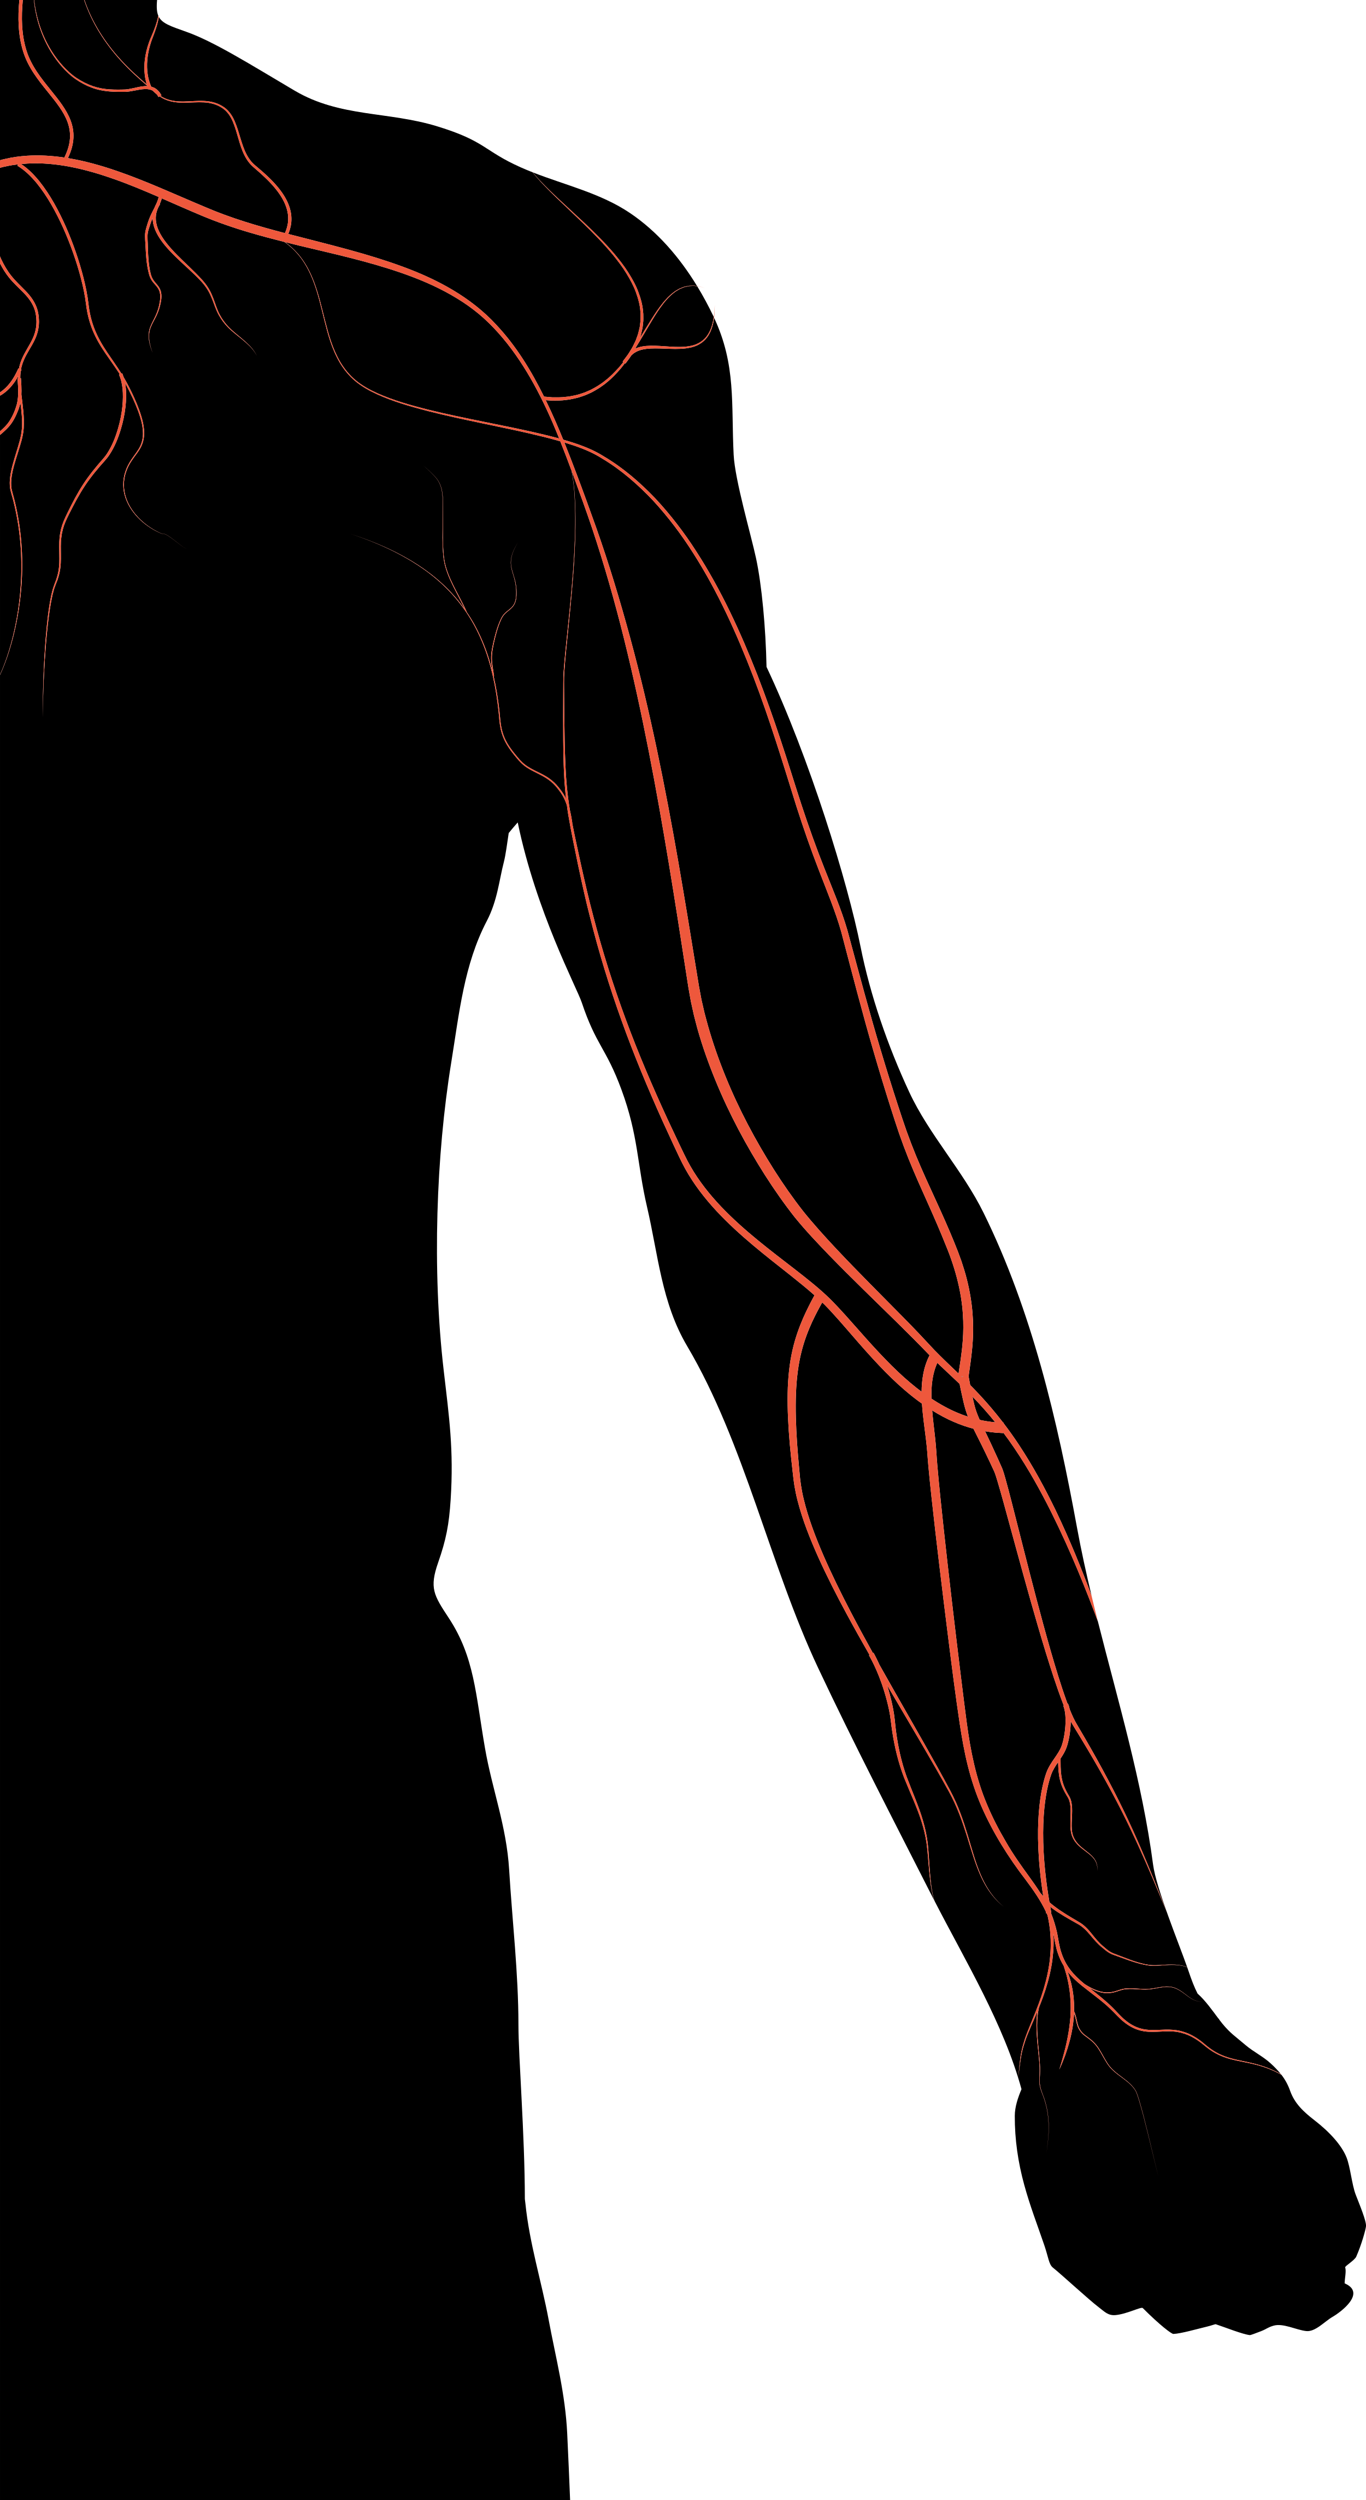 <?xml version="1.0" encoding="utf-8"?>
<!-- Generator: Adobe Illustrator 19.2.1, SVG Export Plug-In . SVG Version: 6.00 Build 0)  -->
<svg version="1.1" xmlns="http://www.w3.org/2000/svg" xmlns:xlink="http://www.w3.org/1999/xlink" x="0px" y="0px"
	 viewBox="0 0 395.768 724" enable-background="new 0 0 395.768 724" xml:space="preserve">
<g id="Labels">
</g>
<g id="Obtion_B">
</g>
<g id="Cover_Photo">
</g>
<g id="Black_Bars">
</g>
<g id="Silhouette">
	<g>
		<path d="M340.278,568.982c-1.024-0.036-2.179,0.03-3.437,0.123c-1.252,0.079-2.637,0.236-4.083,0.035
			c-1.441-0.194-2.931-0.578-4.438-1.055c-1.513-0.469-3.031-1.079-4.593-1.614c-0.777-0.275-1.592-0.525-2.343-0.968
			c-0.748-0.44-1.391-0.998-2.039-1.542c-1.322-1.056-2.451-2.386-3.492-3.652c-1.057-1.266-2.179-2.404-3.539-3.148
			c-2.74-1.524-5.332-2.996-7.386-4.52c-0.23-0.168-0.428-0.337-0.644-0.506c0.099,0.556,0.199,1.113,0.307,1.682l-0.146,0.028
			c0.023,0.056,0.05,0.11,0.073,0.166c0.764,1.882,1.335,3.82,1.77,5.768c0.387,1.987,0.609,3.875,1.221,5.662
			c0.579,1.794,1.444,3.468,2.57,4.938c1.117,1.478,2.471,2.756,3.888,3.938c0.092,0.076,0.185,0.148,0.277,0.223
			c0.198,0.129,0.393,0.259,0.621,0.388c0.629,0.378,1.354,0.785,2.184,1.138c0.823,0.364,1.755,0.686,2.776,0.823
			c1.019,0.157,2.116,0.057,3.201-0.239c1.074-0.304,2.191-0.802,3.409-0.834c1.201-0.087,2.417,0.014,3.624,0.091
			c1.208,0.082,2.418,0.131,3.596-0.045c1.177-0.162,2.325-0.433,3.46-0.55c1.132-0.122,2.262-0.05,3.252,0.313
			c0.978,0.367,1.817,0.919,2.541,1.463c0.728,0.546,1.376,1.07,1.996,1.47c0.617,0.405,1.205,0.676,1.708,0.841
			c0.505,0.158,0.921,0.222,1.203,0.241c0.283,0.019,0.434,0.03,0.434,0.03s-0.151-0.009-0.435-0.026
			c-0.282-0.018-0.698-0.078-1.206-0.232c-0.505-0.161-1.098-0.428-1.719-0.829c-0.625-0.396-1.279-0.917-2.009-1.455
			c-0.73-0.539-1.559-1.077-2.539-1.436c-0.976-0.349-2.093-0.413-3.215-0.283c-1.127,0.124-2.268,0.403-3.454,0.577
			c-1.186,0.187-2.414,0.147-3.621,0.075c-1.21-0.068-2.42-0.158-3.601-0.063c-1.196,0.042-2.266,0.533-3.369,0.848
			c-1.103,0.306-2.238,0.415-3.284,0.257c-1.048-0.137-2-0.461-2.837-0.827c-0.525-0.221-0.993-0.461-1.436-0.703
			c2.362,1.882,4.748,3.705,6.824,5.782c1.282,1.257,2.392,2.617,3.708,3.666c1.299,1.081,2.764,1.915,4.327,2.362
			c3.157,0.926,6.429,0.115,9.557,0.416c1.568,0.116,3.08,0.527,4.459,1.122c1.378,0.606,2.615,1.409,3.74,2.279
			c1.11,0.904,2.12,1.808,3.242,2.519c1.109,0.726,2.274,1.29,3.443,1.729c2.344,0.878,4.685,1.241,6.808,1.721
			c2.132,0.458,4.064,1.02,5.749,1.683c1.407,0.56,2.635,1.161,3.714,1.753c-0.85-1.07-1.826-2.069-2.955-3.1
			c-2.3-2.099-5-3.348-7.342-5.356c-2.774-2.378-4.29-3.289-6.623-6.126c-0.278-0.339-0.575-0.722-0.884-1.129
			c-0.043-0.144-0.146-0.297-0.346-0.46h0c-1.687-2.254-3.756-5.18-5.972-7.133c-0.94-1.818-1.751-3.936-2.661-6.637
			c-0.103-0.307-0.22-0.642-0.343-0.99c-0.296-0.117-0.648-0.237-1.067-0.348C342.188,569.148,341.302,569.013,340.278,568.982z"/>
		<path d="M7.814,45.099c3.581-0.232,7.201-0.017,10.825,0.521c4.041-8.064-0.031-13.113-4.712-18.903
			c-2.84-3.514-5.777-7.147-7.22-11.804C5.199,10.047,5.14,5.02,5.603,0H0v46.392c0.509-0.145,1.02-0.279,1.532-0.38
			C3.573,45.52,5.682,45.244,7.814,45.099z"/>
		<path d="M361.591,597.359c-2.123-0.455-4.473-0.79-6.864-1.653c-1.191-0.431-2.384-0.992-3.521-1.718
			c-1.149-0.71-2.207-1.633-3.294-2.498c-1.116-0.842-2.336-1.613-3.68-2.186c-1.346-0.561-2.805-0.941-4.33-1.036
			c-3.027-0.271-6.31,0.602-9.677-0.326c-1.657-0.452-3.214-1.319-4.573-2.425c-1.397-1.093-2.528-2.452-3.798-3.659
			c-2.527-2.46-5.504-4.533-8.434-6.881c-1.457-1.182-2.882-2.486-4.083-4.029c-0.02-0.025-0.037-0.053-0.057-0.079
			c0.129,0.357,0.262,0.725,0.4,1.108c0.126,0.422,0.255,0.859,0.389,1.308c0.285,0.894,0.473,1.869,0.674,2.873
			c0.153,1.013,0.328,2.061,0.38,3.138c0.052,0.537,0.072,1.079,0.072,1.624c-0.001,0.491,0.025,0.986,0.003,1.479
			c0.158,0.355,0.341,0.811,0.489,1.373c0.221,0.75,0.345,1.691,0.662,2.705c0.311,1.015,0.993,2.048,2.037,2.851
			c1.048,0.785,2.265,1.623,3.226,2.825c0.982,1.186,1.682,2.646,2.52,4.071c0.418,0.714,0.835,1.45,1.368,2.109
			c0.528,0.661,1.154,1.26,1.82,1.815c1.332,1.114,2.84,2.065,4.123,3.294c0.639,0.613,1.222,1.293,1.661,2.062
			c0.376,0.805,0.633,1.645,0.895,2.475c0.509,1.666,0.95,3.322,1.367,4.927c0.831,3.211,1.554,6.221,2.174,8.8
			c0.619,2.58,1.136,4.73,1.497,6.234c0.364,1.504,0.612,2.354,0.612,2.354s-0.25-0.849-0.617-2.352
			c-0.365-1.504-0.885-3.653-1.51-6.231c-0.625-2.578-1.354-5.587-2.192-8.795c-0.421-1.604-0.865-3.259-1.377-4.922
			c-0.262-0.828-0.523-1.672-0.895-2.464c-0.438-0.76-1.024-1.432-1.663-2.038c-1.285-1.214-2.795-2.155-4.141-3.265
			c-0.674-0.554-1.307-1.152-1.849-1.821c-0.545-0.666-0.968-1.402-1.391-2.114c-0.849-1.424-1.559-2.875-2.531-4.033
			c-0.958-1.18-2.145-1.986-3.219-2.779c-1.071-0.81-1.797-1.89-2.122-2.935c-0.332-1.043-0.461-1.977-0.683-2.71
			c-0.089-0.329-0.189-0.612-0.287-0.864l-0.065,1.223c-0.058,0.541-0.116,1.08-0.173,1.614c-0.123,1.067-0.318,2.108-0.521,3.108
			c-0.207,1-0.443,1.958-0.712,2.852c-0.24,0.903-0.527,1.737-0.777,2.511c-0.234,0.779-0.529,1.466-0.762,2.083
			c-0.232,0.618-0.458,1.146-0.645,1.582c-0.381,0.866-0.599,1.361-0.599,1.361s0.151-0.519,0.416-1.427
			c0.14-0.451,0.309-0.998,0.475-1.634c0.163-0.636,0.383-1.343,0.576-2.126c0.198-0.781,0.429-1.623,0.608-2.527
			c0.209-0.898,0.372-1.854,0.555-2.839c0.174-0.986,0.307-2.013,0.427-3.055c0.05-0.522,0.101-1.048,0.152-1.576l0.068-1.593
			c0.044-0.531,0.009-1.063,0.016-1.593c0.006-0.53-0.007-1.057-0.052-1.579c-0.046-1.047-0.162-2.07-0.285-3.061
			c-0.177-0.98-0.286-1.945-0.511-2.834c-0.103-0.448-0.202-0.883-0.299-1.304c-0.121-0.415-0.238-0.816-0.35-1.201
			c-0.176-0.632-0.366-1.196-0.545-1.723c-0.659-1.091-1.213-2.255-1.624-3.472c-0.67-1.879-0.937-3.889-1.33-5.75
			c-0.005-0.023-0.012-0.045-0.018-0.068c0.031,0.518,0.054,1.059,0.065,1.626c0.005,1.168-0.005,2.434-0.123,3.766
			c-0.111,1.331-0.274,2.732-0.541,4.163c-0.515,2.865-1.347,5.861-2.4,8.768c-0.36,1.005-0.747,1.995-1.143,2.976
			c-0.025,0.098-0.048,0.175-0.073,0.282c-0.271,1.177-0.49,2.903-0.488,4.986c-0.011,2.083,0.187,4.51,0.442,7.106
			c0.124,1.298,0.26,2.641,0.345,4.01c0.106,1.369,0.052,2.771-0.033,4.156c-0.028,0.693-0.035,1.39,0.075,2.071
			c0.103,0.682,0.311,1.342,0.547,1.983c0.237,0.643,0.472,1.281,0.704,1.911c0.18,0.647,0.405,1.275,0.538,1.915
			c0.328,1.265,0.493,2.52,0.629,3.708c0.093,1.193,0.146,2.324,0.11,3.368c-0.042,2.089-0.29,3.816-0.433,5.024
			c-0.169,1.207-0.17,1.905-0.17,1.905s0-0.698,0.164-1.905c0.139-1.208,0.382-2.936,0.417-5.024
			c0.033-1.043-0.024-2.174-0.121-3.365c-0.139-1.186-0.308-2.439-0.639-3.701c-0.135-0.638-0.361-1.263-0.543-1.908
			c-0.236-0.628-0.456-1.272-0.712-1.907c-0.242-0.641-0.46-1.303-0.57-1.992c-0.118-0.688-0.118-1.392-0.097-2.088
			c0.069-1.393,0.117-2.777,0.002-4.144c-0.094-1.365-0.238-2.705-0.371-4.003c-0.271-2.595-0.486-5.027-0.488-7.122
			c-0.012-1.584,0.105-2.966,0.279-4.065c-0.6,1.441-1.214,2.849-1.804,4.208c-0.571,1.325-1.116,2.608-1.563,3.848
			c-0.43,1.243-0.795,2.444-1.061,3.561c-0.521,2.243-0.66,4.175-0.862,5.506c-0.189,1.335-0.297,2.097-0.297,2.097
			s0.089-0.765,0.246-2.104c0.17-1.336,0.261-3.266,0.73-5.541c0.243-1.136,0.572-2.344,0.984-3.61
			c0.428-1.259,0.95-2.558,1.496-3.896c1.099-2.672,2.285-5.513,3.263-8.423c0.99-2.905,1.754-5.882,2.207-8.712
			c0.235-1.414,0.369-2.793,0.453-4.101c0.091-1.308,0.077-2.548,0.05-3.69c-0.044-1.142-0.135-2.185-0.241-3.106
			c-0.12-0.921-0.24-1.718-0.368-2.365c-0.103-0.635-0.24-1.148-0.313-1.498c-0.021-0.052-0.04-0.104-0.062-0.156
			c-0.057-0.133-0.123-0.264-0.182-0.396l-0.13,0.025c-0.033-0.173-0.061-0.34-0.093-0.512c-1.527-3.256-3.631-6.264-5.86-9.242
			c-4.963-6.448-9.449-13.555-12.792-21.202c-1.663-3.831-2.981-7.818-3.981-11.852c-1.005-4.035-1.715-8.106-2.331-12.138
			c-1.206-8.064-2.219-15.993-3.185-23.682c-1.928-15.369-3.663-29.718-5.003-42.048c-0.33-3.088-0.643-6.03-0.894-8.875
			c-0.139-1.422-0.223-2.782-0.331-4.119c-0.103-1.305-0.243-2.579-0.392-3.818c-0.465-3.695-0.939-7.096-1.144-10.145
			c-1.678-1.191-3.377-2.514-5.079-3.991c-4.941-4.231-9.852-9.635-14.99-15.593c-2.578-2.963-5.232-6.096-8.136-9.061
			c-0.22-0.221-0.459-0.433-0.683-0.651c-0.056,0.098-0.11,0.194-0.17,0.3c-0.698,1.242-1.655,3-2.762,5.354
			c-1.07,2.351-2.243,5.258-3.104,8.739c-0.873,3.476-1.407,7.526-1.572,11.998c-0.172,4.473-0.011,9.357,0.331,14.52
			c0.201,2.582,0.395,5.235,0.667,7.946c0.21,2.746,0.581,5.415,1.252,8.119c1.306,5.435,3.392,10.9,5.739,16.338
			c2.372,5.435,5.036,10.854,7.831,16.209c2.111,4.045,4.288,8.058,6.482,12.016l0.164-0.09c0,0,0.138,0.256,0.396,0.737
			c0.255,0.467,0.639,1.229,1.065,2.162c0.076,0.165,0.155,0.345,0.235,0.523c3.006,5.363,6.02,10.615,8.921,15.698
			c2.815,4.925,5.527,9.693,8.048,14.243c1.262,2.276,2.47,4.494,3.626,6.659c1.142,2.167,2.105,4.351,2.9,6.479
			c1.609,4.26,2.654,8.296,3.747,11.813c1.067,3.524,2.231,6.531,3.53,8.835c1.284,2.312,2.646,3.912,3.639,4.917
			c0.504,0.498,0.899,0.872,1.181,1.106c0.276,0.241,0.418,0.366,0.418,0.366s-0.144-0.123-0.422-0.361
			c-0.285-0.231-0.685-0.599-1.196-1.092c-1.007-0.994-2.392-2.58-3.711-4.885c-1.333-2.296-2.54-5.303-3.653-8.819
			c-1.139-3.509-2.234-7.528-3.888-11.744c-0.82-2.112-1.795-4.25-2.961-6.397c-1.178-2.135-2.421-4.341-3.713-6.594
			c-2.584-4.51-5.362-9.235-8.247-14.118c-1.954-3.313-3.96-6.702-5.98-10.145c0.156,0.494,0.311,0.999,0.462,1.526
			c0.488,1.694,0.952,3.549,1.325,5.539c0.174,0.998,0.345,2.026,0.448,3.093c0.105,1.049,0.206,2.101,0.35,3.176
			c0.556,4.294,1.516,8.842,3.085,13.19c1.61,4.336,3.549,8.606,4.76,12.826c0.615,2.105,1.051,4.184,1.31,6.18
			c0.239,1.992,0.333,3.885,0.454,5.625c0.225,3.482,0.465,6.382,0.826,8.386c0.163,1.005,0.371,1.778,0.52,2.302
			c0.155,0.436,0.244,0.688,0.269,0.757c8.82,17.16,19.959,35.486,25.127,54.383c-1.071,2.559-1.936,5.167-1.943,7.724
			c-0.024,6.837,0.943,13.435,2.734,19.968c1.72,6.272,3.72,11.348,5.826,17.517c1.207,3.539,1.298,5.508,2.478,6.456
			c2.642,2.125,10.562,9.429,13.285,11.479c1.604,1.21,2.677,2.474,4.853,2.275c3.349-0.307,7.443-2.501,7.907-2.038
			c4.918,4.93,8.346,7.522,8.875,7.497c2.216-0.097,6.833-1.435,9.694-2.115c1.334-0.318,2.391-0.741,2.563-0.704
			c2.709,0.891,7.822,2.941,9.919,3.156c0.15,0.015,1.696-0.533,3.253-1.152c1.654-0.659,1.856-1.061,3.513-1.56
			c2.825-0.854,6.603,1.223,9.552,1.54c2.634,0.283,5.272-2.759,7.566-4.084c2.69-1.555,9.842-7.021,3.552-9.732
			c0.009-1.375,0.522-3.496,0.159-4.622c-0.124-0.382,2.717-2.013,3.208-3.128c1.557-3.542,2.722-7.793,2.82-8.775
			c0.146-1.489-1.814-6.13-2.977-9.146c-1.122-2.907-1.552-8.012-2.67-10.807c-1.409-3.521-4.875-7.339-9.242-10.72
			c-3.128-2.423-5.781-4.83-7.104-8.581c-0.645-1.83-1.491-3.307-2.542-4.661c-1.123-0.607-2.409-1.226-3.891-1.796
			C365.648,598.328,363.722,597.791,361.591,597.359z"/>
		<path d="M5.257,176.61c1.068-7.194,1.4-15.781-0.005-24.778c-0.362-2.243-0.799-4.518-1.384-6.778
			c-0.274-1.145-0.653-2.241-0.906-3.436c-0.212-1.199-0.166-2.425-0.005-3.621c0.33-2.401,1.071-4.718,1.776-7.031
			c0.691-2.312,1.481-4.629,1.619-7.021c0.152-2.461-0.128-4.908-0.443-7.36c-0.061,0.3-0.122,0.6-0.209,0.911
			c-0.226,0.813-0.55,1.647-0.934,2.491c-0.385,0.85-0.823,1.709-1.432,2.583c-0.876,1.257-2.07,2.336-3.333,3.389v69.425
			c0.249-0.55,0.505-1.134,0.771-1.79C2.378,189.664,4.174,183.818,5.257,176.61z"/>
		<path d="M2.643,122.086c1.05-1.6,1.757-3.333,2.181-4.828c0.408-1.517,0.448-2.908,0.444-4.055
			c-0.011-1.15-0.086-2.059-0.126-2.676c-0.05-0.624-0.077-0.957-0.077-0.957l0.194-0.014c0-0.013-0.001-0.026-0.002-0.04
			c0.001-0.183,0.008-0.366,0.013-0.549c-0.065,0.116-0.13,0.231-0.202,0.357c-0.411,0.692-0.939,1.515-1.665,2.38
			c-0.713,0.869-1.643,1.769-2.81,2.534C0.405,114.36,0.2,114.472,0,114.587v10.319C1.026,124.004,1.956,123.098,2.643,122.086z"/>
		<path d="M10.591,4.094c0.591,2.621,1.584,5.625,3.161,8.59c1.563,2.963,3.703,5.897,6.361,8.277
			c1.314,1.205,2.809,2.177,4.378,2.963c1.56,0.793,3.193,1.355,4.824,1.658c1.632,0.301,3.246,0.369,4.779,0.37
			c0.759-0.004,1.53-0.007,2.227-0.04c0.695-0.05,1.371-0.183,2.024-0.323c1.304-0.284,2.528-0.589,3.682-0.647
			c0.231-0.014,0.456-0.006,0.68,0.005c-0.011-0.032-0.022-0.06-0.034-0.094c-1.24-1.074-2.478-2.146-3.665-3.255
			c-2.741-2.55-5.256-5.265-7.402-8.116c-2.15-2.846-3.944-5.813-5.335-8.771C25.528,3.127,24.905,1.551,24.376,0H9.885
			c0.019,0.159,0.037,0.316,0.059,0.481C10.082,1.566,10.289,2.783,10.591,4.094z"/>
		<path d="M2.703,111.125c0.666-0.821,1.157-1.616,1.535-2.278c0.366-0.66,0.64-1.2,0.811-1.591c0.179-0.38,0.274-0.583,0.274-0.583
			l0.159,0.077c0.052-0.286,0.113-0.57,0.189-0.852c0.305-1.178,0.781-2.296,1.333-3.347c1.106-2.099,2.454-3.995,3.082-6.127
			c0.321-1.075,0.477-2.104,0.483-3.248c-0.022-1.06-0.129-2.157-0.418-3.169c-0.582-2.045-1.861-3.746-3.304-5.212
			c-1.435-1.469-2.99-2.859-4.231-4.42C1.562,79.066,0.717,77.671,0,76.277v37.335c0.04-0.027,0.086-0.05,0.125-0.077
			C1.198,112.804,2.047,111.955,2.703,111.125z"/>
		<path d="M7.662,14.617c1.386,4.474,4.262,8.031,7.042,11.471c4.654,5.757,9.064,11.218,4.972,19.695
			c4.709,0.779,9.421,2.087,14.06,3.68c8.587,2.938,17.06,6.883,25.817,10.541c7.252,3.125,14.985,5.41,22.985,7.498
			c0.096-0.202,0.214-0.456,0.325-0.776c0.282-0.779,0.67-2.005,0.631-3.592c-0.012-1.583-0.503-3.514-1.613-5.483
			c-1.093-1.978-2.758-3.979-4.784-5.945c-1.011-0.987-2.117-1.967-3.277-2.971c-0.573-0.477-1.196-1.05-1.698-1.702
			c-0.509-0.644-0.943-1.355-1.316-2.102c-1.509-2.996-1.987-6.486-3.352-9.72c-0.683-1.609-1.697-3.117-3.25-4.052
			c-1.496-0.969-3.318-1.433-5.159-1.518c-1.849-0.104-3.73,0.08-5.632,0.095c-1.895,0.019-3.858-0.174-5.629-0.959
			c-0.542-0.237-1.052-0.538-1.542-0.866l-0.337,0.186c0,0.013-0.106-0.227-0.303-0.54c-0.04-0.063-0.091-0.138-0.144-0.213
			c-0.037-0.03-0.079-0.053-0.115-0.083c-0.395-0.334-0.766-0.685-1.135-1.034c-0.548-0.288-1.275-0.461-2.151-0.437
			c-1.04,0.02-2.235,0.275-3.567,0.527c-0.668,0.122-1.376,0.242-2.132,0.275c-0.754,0.016-1.485,0.011-2.269,0.001
			c-1.551-0.026-3.203-0.122-4.881-0.461c-1.677-0.34-3.354-0.949-4.934-1.785c-1.578-0.824-3.105-1.848-4.426-3.093
			c-2.667-2.456-4.783-5.448-6.318-8.455c-1.548-3.009-2.504-6.042-3.06-8.679c-0.284-1.319-0.475-2.542-0.598-3.63
			C9.852,0.321,9.835,0.162,9.818,0h-3.21C6.146,4.946,6.195,9.883,7.662,14.617z"/>
		<path d="M158.954,671.729c-2.084-11.175-5.537-21.95-6.729-33.639c-0.045-0.439-0.105-0.872-0.16-1.308
			c-0.016-18.71-1.86-41.054-1.86-50.503c0-14.858-1.792-30.027-2.691-44.854c-0.771-12.7-4.904-23.143-7-35.211
			c-2.729-15.707-3.026-26.331-10.492-37.679c-4.362-6.63-5.667-8.649-3.065-16.101c2.277-6.519,3.146-10.906,3.612-18.214
			c0.921-14.444-0.432-23.755-2.019-37.405c-3.39-29.156-2.167-62.262,2.171-89.041c2.349-14.498,3.712-28.437,10.313-41.067
			c3.097-5.925,3.56-11.711,4.937-17.045c0.565-2.188,0.934-5.313,1.419-8.436c0.83-1.022,1.701-2.048,2.608-3.073
			c5.339,25.846,17.095,47.786,18.548,52.131c4.179,12.495,7.056,13.151,11.515,25.269c4.939,13.418,4.485,21.418,7.399,33.911
			c3.252,13.947,4.196,27.766,11.638,40.349c16.62,28.102,23.91,63.398,37.941,93.188c10.498,22.287,21.865,44.147,33.018,66.108
			c0.25,0.492,0.508,0.988,0.762,1.481c-0.029-0.078-0.123-0.326-0.282-0.747c-0.16-0.521-0.383-1.292-0.565-2.296
			c-0.4-2.001-0.696-4.902-0.987-8.38c-0.153-1.739-0.284-3.624-0.559-5.6c-0.3-1.964-0.779-4.016-1.434-6.085
			c-1.294-4.153-3.311-8.342-5.039-12.69c-1.692-4.378-2.769-8.969-3.432-13.31c-0.169-1.085-0.299-2.166-0.425-3.204
			c-0.115-1.022-0.298-2.02-0.484-2.988c-0.396-1.935-0.881-3.745-1.387-5.396c-1.012-3.305-2.128-5.964-2.995-7.768
			c-0.436-0.911-0.783-1.575-1.057-2.06c-0.266-0.476-0.408-0.73-0.408-0.73l0.164-0.09c-2.252-3.929-4.489-7.914-6.663-11.939
			c-2.881-5.332-5.636-10.739-8.108-16.188c-2.447-5.457-4.643-10.955-6.071-16.539c-0.361-1.38-0.66-2.827-0.897-4.218
			c-0.098-0.702-0.21-1.346-0.296-2.086c-0.078-0.687-0.156-1.37-0.234-2.05c-0.327-2.716-0.575-5.386-0.828-7.984
			c-0.447-5.204-0.71-10.155-0.624-14.756c0.079-4.597,0.549-8.848,1.4-12.542c0.838-3.7,2.021-6.806,3.095-9.289
			c1.096-2.461,2.094-4.379,2.761-5.621c0.202-0.373,0.373-0.688,0.517-0.954c-2.183-1.941-4.517-3.826-6.922-5.741
			c-7.038-5.583-14.692-11.39-21.483-18.667c-3.375-3.642-6.516-7.666-9.02-12.166c-1.263-2.262-2.283-4.602-3.383-6.902
			c-1.071-2.327-2.147-4.665-3.228-7.013c-4.243-9.425-8.297-19.124-11.844-29.014c-3.557-9.884-6.637-19.942-9.145-29.97
			c-1.29-5.005-2.381-10.016-3.439-14.968c-1.011-4.955-2.061-9.844-2.872-14.706c-0.149-0.893-0.268-1.784-0.389-2.675
			c-0.42-1.375-1.129-2.913-2.328-4.446c-0.636-0.857-1.37-1.722-2.278-2.471c-0.908-0.76-1.984-1.409-3.152-2.008
			c-1.168-0.603-2.431-1.173-3.65-1.946c-1.224-0.758-2.331-1.836-3.256-3.021c-0.972-1.164-1.948-2.393-2.767-3.774
			c-0.816-1.381-1.435-2.926-1.776-4.557c-0.354-1.635-0.421-3.322-0.601-5.007c-0.185-1.686-0.396-3.391-0.67-5.1
			c-0.545-3.419-1.302-6.862-2.341-10.222c-1.05-3.356-2.407-6.616-4.055-9.661c-1.661-3.038-3.64-5.834-5.807-8.319
			c-4.343-4.984-9.438-8.614-14.024-11.203c-2.296-1.304-4.468-2.381-6.43-3.249c-0.977-0.445-1.899-0.842-2.763-1.182
			c-0.858-0.356-1.65-0.672-2.375-0.933c-1.439-0.552-2.585-0.942-3.368-1.205c-0.781-0.267-1.198-0.409-1.198-0.409
			s0.417,0.141,1.199,0.405c0.784,0.26,1.932,0.646,3.373,1.193c0.726,0.259,1.52,0.572,2.379,0.925
			c0.866,0.338,1.79,0.731,2.769,1.172c1.967,0.861,4.144,1.931,6.447,3.227c4.6,2.575,9.718,6.191,14.092,11.173
			c1.051,1.196,2.056,2.469,3.005,3.804c-0.126-0.273-0.284-0.61-0.478-1.008c-0.544-1.128-1.389-2.707-2.373-4.621
			c-0.968-1.917-2.102-4.18-2.823-6.785c-0.368-1.299-0.553-2.689-0.651-4.097c-0.106-1.41-0.138-2.845-0.143-4.279
			c-0.004-2.869,0.116-5.734,0.083-8.421c-0.01-1.344,0.007-2.644-0.108-3.87c-0.106-1.224-0.37-2.373-0.824-3.347
			c-0.452-0.977-1.089-1.746-1.697-2.369c-0.603-0.632-1.15-1.161-1.609-1.589c-0.918-0.855-1.475-1.306-1.475-1.306
			s0.56,0.449,1.482,1.3c0.46,0.426,1.01,0.953,1.616,1.583c0.611,0.621,1.254,1.39,1.713,2.369
			c0.461,0.975,0.731,2.129,0.843,3.356c0.121,1.229,0.11,2.531,0.126,3.874c0.045,2.689-0.061,5.556-0.044,8.421
			c0.011,1.432,0.049,2.865,0.162,4.269c0.105,1.406,0.293,2.781,0.664,4.069c0.725,2.583,1.864,4.835,2.838,6.744
			c0.99,1.907,1.842,3.485,2.392,4.615c0.556,1.131,0.835,1.789,0.835,1.789l-0.042,0.019c0.837,1.222,1.635,2.486,2.363,3.806
			c1.665,3.049,3.039,6.316,4.105,9.68c0.403,1.286,0.752,2.585,1.077,3.889c-0.022-0.145-0.044-0.298-0.069-0.465
			c-0.149-1.116-0.479-2.74-0.295-4.702c0.085-0.976,0.284-2.017,0.531-3.105c0.246-1.087,0.527-2.231,0.873-3.398
			c0.348-1.167,0.761-2.36,1.308-3.52c0.27-0.581,0.602-1.15,1.064-1.623c0.447-0.479,0.978-0.863,1.477-1.271
			c0.5-0.405,0.962-0.861,1.275-1.417c0.314-0.553,0.499-1.172,0.588-1.799c0.164-1.255,0.118-2.525-0.041-3.721
			c-0.165-1.202-0.498-2.331-0.825-3.394c-0.328-1.062-0.598-2.096-0.608-3.074c-0.021-0.977,0.176-1.863,0.427-2.61
			c0.253-0.749,0.539-1.378,0.8-1.881c0.52-1.008,0.871-1.554,0.871-1.554s-0.348,0.548-0.862,1.559
			c-0.258,0.504-0.54,1.135-0.788,1.884c-0.245,0.747-0.435,1.631-0.409,2.601c0.019,1.965,1.154,4.035,1.474,6.458
			c0.167,1.207,0.222,2.471,0.064,3.748c-0.086,0.636-0.271,1.271-0.59,1.842c-0.319,0.575-0.793,1.048-1.295,1.459
			c-0.501,0.414-1.023,0.798-1.456,1.268c-0.443,0.457-0.765,1.017-1.028,1.591c-0.535,1.153-0.938,2.342-1.277,3.505
			c-0.337,1.164-0.611,2.305-0.849,3.392c-0.24,1.085-0.432,2.118-0.51,3.08c-0.171,1.927,0.161,3.528,0.317,4.647
			c0.173,1.121,0.271,1.762,0.271,1.762l-0.123,0.018c0.388,1.69,0.717,3.387,0.993,5.077c0.281,1.713,0.499,3.422,0.691,5.114
			c0.185,1.691,0.262,3.375,0.62,4.97c0.346,1.601,0.959,3.105,1.767,4.456c0.811,1.351,1.784,2.561,2.757,3.714
			c0.947,1.194,1.985,2.186,3.191,2.93c1.193,0.747,2.449,1.307,3.631,1.908c1.184,0.598,2.295,1.257,3.239,2.039
			c0.956,0.78,1.714,1.669,2.361,2.529c0.739,0.931,1.301,1.884,1.737,2.806c-0.383-3.321-0.605-6.621-0.698-9.865
			c-0.15-4.734-0.154-9.364-0.156-13.871c0.008-2.253,0.016-4.475,0.023-6.664c0.031-2.188-0.031-4.344,0.122-6.468
			c0.292-4.234,0.763-8.303,1.162-12.215c0.824-7.82,1.505-14.997,1.865-21.376c0.362-6.377,0.441-11.954,0.18-16.534
			c-0.155-3.183-0.497-5.865-0.901-8.01c-1.065-2.873-2.153-5.73-3.283-8.562c-1.602-0.462-3.208-0.889-4.809-1.29
			c-5.828-1.452-11.598-2.618-17.204-3.798c-5.607-1.177-11.066-2.328-16.295-3.665c-5.222-1.342-10.252-2.812-14.823-4.895
			c-2.276-1.044-4.44-2.266-6.287-3.81c-1.848-1.552-3.341-3.409-4.501-5.381c-2.323-3.969-3.417-8.225-4.416-12.148
			c-0.976-3.943-1.831-7.654-3.055-10.949c-1.205-3.294-2.796-6.157-4.717-8.351c-1.203-1.396-2.503-2.524-3.797-3.439
			c-3.398-0.857-6.767-1.747-10.088-2.725c-4.731-1.386-9.381-3.007-13.81-4.856c-3.969-1.658-7.83-3.379-11.643-5.042
			c-0.053,0.189-0.113,0.386-0.188,0.598c-0.112,0.328-0.253,0.684-0.419,1.061l0.083,0.045c0,0-0.105,0.189-0.302,0.542
			c-0.104,0.178-0.224,0.396-0.313,0.641c-0.103,0.247-0.234,0.526-0.318,0.874c-0.22,0.673-0.341,1.537-0.268,2.525
			c0.071,0.988,0.369,2.096,0.903,3.23c1.063,2.281,3.009,4.606,5.269,6.89c2.25,2.307,4.871,4.568,7.204,7.154
			c1.174,1.292,2.169,2.76,2.837,4.355c0.694,1.575,1.128,3.198,1.768,4.669c0.63,1.477,1.49,2.784,2.434,3.915
			c0.954,1.126,2.023,2.031,3.015,2.863c2.002,1.638,3.64,3.068,4.576,4.264c0.468,0.595,0.786,1.099,0.979,1.454
			c0.184,0.36,0.282,0.553,0.282,0.553s-0.102-0.19-0.292-0.547c-0.199-0.352-0.526-0.848-1.003-1.432
			c-0.955-1.176-2.609-2.568-4.642-4.171c-1.004-0.812-2.105-1.71-3.092-2.833c-0.976-1.127-1.878-2.444-2.547-3.938
			c-0.678-1.488-1.143-3.105-1.849-4.63c-0.676-1.535-1.666-2.945-2.837-4.187c-2.341-2.503-5.003-4.72-7.316-7.005
			c-2.322-2.266-4.366-4.598-5.547-7.009c-0.591-1.198-0.947-2.41-1.047-3.518c-0.021-0.221-0.026-0.434-0.03-0.646
			c-0.45,0.982-0.826,2.138-1.187,3.333c-0.178,0.619-0.293,1.237-0.299,1.898c-0.008,0.663,0.043,1.37,0.071,2.088
			c0.059,1.445,0.07,2.914,0.189,4.406c0.116,1.489,0.302,2.999,0.678,4.459c0.184,0.732,0.482,1.382,0.926,1.978
			c0.439,0.595,0.987,1.133,1.419,1.787c0.917,1.335,0.855,3.012,0.568,4.399c-0.245,1.414-0.702,2.77-1.277,3.953
			c-0.568,1.194-1.228,2.251-1.64,3.313c-0.427,1.057-0.536,2.117-0.479,3.039c0.04,0.926,0.223,1.724,0.393,2.368
			c0.147,0.653,0.347,1.141,0.452,1.484c0.114,0.34,0.174,0.521,0.174,0.521s-0.064-0.18-0.185-0.517
			c-0.112-0.34-0.322-0.825-0.483-1.476c-0.183-0.642-0.384-1.438-0.443-2.374c-0.077-0.929,0.012-2.014,0.425-3.1
			c0.397-1.089,1.039-2.165,1.576-3.356c0.547-1.193,0.959-2.496,1.176-3.912c0.254-1.377,0.265-2.925-0.594-4.116
			c-0.41-0.597-0.964-1.121-1.443-1.741c-0.484-0.615-0.847-1.372-1.047-2.121c-0.827-2.997-0.915-6.118-1.067-8.959
			c-0.043-0.713-0.109-1.412-0.116-2.13c-0.01-0.721,0.111-1.445,0.284-2.091c0.362-1.291,0.718-2.48,1.198-3.57
			c0.445-1.016,0.925-1.892,1.318-2.682c0.016-0.04,0.033-0.085,0.049-0.123c0.114-0.307,0.232-0.528,0.328-0.702
			c0.02-0.037,0.035-0.065,0.052-0.098c0.223-0.502,0.417-0.975,0.546-1.381c0.086-0.259,0.142-0.48,0.193-0.69
			c-4.388-1.906-8.715-3.718-13.06-5.234c-8.362-2.955-16.842-4.915-24.974-4.454c-0.609,0.04-1.216,0.09-1.82,0.147
			c0.89,0.594,1.772,1.301,2.554,2.026c0.962,0.891,1.826,1.87,2.659,2.869c1.627,2.029,3.058,4.197,4.333,6.444
			c2.548,4.499,4.585,9.256,6.273,14.122c0.846,2.433,1.587,4.903,2.228,7.4c0.632,2.493,1.161,5.041,1.457,7.593
			c0.281,2.566,0.844,5.009,1.784,7.382c0.929,2.36,2.213,4.569,3.641,6.688c1.369,2.037,2.814,4.041,4.127,6.138l0.223-0.085
			c0,0,0.142,0.385,0.409,1.106c0.006,0.015,0.01,0.033,0.016,0.048c1.159,1.947,2.172,3.975,3.1,6.034
			c1.037,2.353,1.992,4.762,2.533,7.299c0.136,0.637,0.198,1.291,0.269,1.921c0.03,0.65,0.056,1.31-0.023,1.958
			c-0.125,1.3-0.567,2.572-1.252,3.675c-0.678,1.109-1.502,2.099-2.215,3.156c-0.72,1.051-1.32,2.183-1.715,3.393
			c-0.846,2.403-0.818,5.082,0.006,7.493c0.81,2.427,2.344,4.567,4.186,6.333c1.854,1.764,4.045,3.175,6.419,4.143
			c0.154-0.104,0.348-0.074,0.51-0.027c0.172,0.046,0.332,0.122,0.49,0.198c0.314,0.16,0.612,0.351,0.904,0.547
			c0.584,0.394,1.144,0.823,1.701,1.253l1.672,1.291c0.281,0.211,0.566,0.419,0.862,0.61c0.148,0.096,0.299,0.186,0.458,0.262
			c0.139,0.064,0.376,0.177,0.467-0.008c-0.091,0.185-0.329,0.073-0.468,0.01c-0.159-0.075-0.311-0.165-0.459-0.261
			c-0.296-0.191-0.581-0.397-0.864-0.608l-1.675-1.287c-0.558-0.429-1.119-0.856-1.703-1.248c-0.292-0.195-0.59-0.385-0.903-0.544
			c-0.158-0.076-0.318-0.151-0.487-0.196c-0.163-0.048-0.357-0.077-0.5,0.026l-0.005,0.004l-0.005-0.002
			c-2.385-0.948-4.596-2.342-6.475-4.098c-1.866-1.758-3.432-3.898-4.275-6.347c-0.857-2.433-0.913-5.163-0.073-7.618
			c0.391-1.235,0.994-2.398,1.714-3.468c0.713-1.076,1.527-2.074,2.178-3.162c0.658-1.083,1.066-2.299,1.176-3.554
			c0.123-1.239-0.023-2.54-0.274-3.77c-0.552-2.483-1.521-4.868-2.572-7.194c-0.71-1.537-1.467-3.052-2.292-4.526
			c0.092,0.501,0.152,1.043,0.235,1.657c0.235,2.926-0.055,7.137-1.52,11.901c-0.733,2.373-1.71,4.915-3.32,7.318
			c-0.819,1.216-1.864,2.24-2.806,3.359c-0.96,1.117-1.912,2.282-2.821,3.509c-1.83,2.448-3.426,5.182-4.902,8.045
			c-0.724,1.433-1.503,2.88-2.14,4.361c-0.629,1.481-1.038,3.046-1.211,4.659c-0.367,3.214,0.207,6.543-0.44,9.778
			c-0.151,0.805-0.374,1.588-0.63,2.356c-0.306,0.763-0.588,1.489-0.852,2.234c-0.275,0.743-0.424,1.501-0.632,2.247
			c-0.153,0.763-0.322,1.517-0.458,2.271c-0.544,3.02-0.868,5.977-1.148,8.779c-0.281,2.804-0.467,5.462-0.627,7.917
			c-0.304,4.91-0.443,9.009-0.501,11.879c-0.06,2.87-0.031,4.51-0.031,4.51s-0.044-1.64-0.011-4.511
			c0.031-2.871,0.131-6.971,0.388-11.887c0.138-2.457,0.298-5.119,0.552-7.929c0.254-2.809,0.55-5.772,1.067-8.813
			c0.13-0.76,0.293-1.521,0.44-2.291c0.203-0.759,0.356-1.553,0.624-2.297c0.258-0.749,0.544-1.51,0.828-2.235
			c0.243-0.752,0.454-1.518,0.593-2.304c0.605-3.15,0.004-6.443,0.343-9.757c0.16-1.65,0.573-3.295,1.208-4.826
			c0.641-1.527,1.395-2.957,2.113-4.413c1.455-2.889,3.047-5.678,4.879-8.178c0.91-1.253,1.861-2.44,2.82-3.577
			c0.954-1.152,1.978-2.182,2.722-3.317c1.515-2.305,2.457-4.807,3.148-7.131c1.39-4.674,1.625-8.788,1.375-11.571
			c-0.16-1.408-0.397-2.422-0.628-3.13c-0.274-0.719-0.42-1.102-0.42-1.102l0.221-0.084c-1.305-2.036-2.739-3.991-4.116-6
			c-1.457-2.12-2.79-4.362-3.764-6.772c-0.98-2.388-1.594-4.99-1.892-7.52c-0.312-2.545-0.844-5.029-1.487-7.505
			c-0.65-2.469-1.399-4.915-2.253-7.323c-1.703-4.816-3.753-9.52-6.292-13.939c-1.271-2.207-2.689-4.326-4.285-6.292
			C8.975,51.05,7.2,49.287,5.024,47.978l0.249-0.385c-1.108,0.126-2.205,0.291-3.281,0.528C1.305,48.24,0.652,48.415,0,48.591v25.65
			c0.125,0.284,0.234,0.565,0.367,0.85c0.768,1.626,1.698,3.258,2.898,4.764c1.2,1.528,2.681,2.865,4.153,4.391
			c1.464,1.504,2.844,3.346,3.454,5.557c0.303,1.105,0.41,2.228,0.424,3.404c-0.008,1.095-0.188,2.322-0.536,3.424
			c-0.689,2.264-2.09,4.194-3.172,6.227c-0.543,1.02-1.003,2.083-1.301,3.201c-0.088,0.321-0.155,0.647-0.212,0.977l0.15,0.072
			c0,0-0.082,0.167-0.229,0.466c-0.081,0.642-0.12,1.291-0.125,1.936l0.192-0.014c0,0,0.023,0.333,0.066,0.958
			c0.033,0.633,0.099,1.558,0.096,2.747c-0.003,0.319-0.011,0.663-0.027,1.022c0.369,3.206,0.891,6.452,0.67,9.761
			c-0.163,2.481-0.983,4.816-1.687,7.123c-0.721,2.307-1.469,4.603-1.807,6.949c-0.166,1.169-0.215,2.354-0.021,3.495
			c0.23,1.127,0.611,2.272,0.876,3.409c0.575,2.285,0.998,4.567,1.347,6.824c1.351,9.045,0.959,17.652-0.159,24.852
			c-1.133,7.214-2.97,13.054-4.604,16.977c-0.281,0.68-0.55,1.282-0.812,1.848V724h165.177c-0.255-6.422-0.538-12.853-0.841-19.299
			C163.795,693.206,161,682.701,158.954,671.729z"/>
		<path d="M270.076,408.434c0.204,2.376,0.52,4.997,0.845,7.869c0.135,1.261,0.263,2.571,0.352,3.933
			c0.09,1.33,0.175,2.715,0.3,4.103c0.229,2.779,0.525,5.743,0.835,8.815c1.262,12.308,2.91,26.665,4.744,42.034
			c0.933,7.678,1.882,15.63,2.943,23.665c1.076,8.019,2.654,16.088,5.846,23.621c1.566,3.77,3.459,7.408,5.533,10.927
			c2.033,3.547,4.387,6.849,6.783,10.142c1.082,1.49,2.147,3.009,3.137,4.572c0.253,0.305,0.54,0.631,0.861,0.977
			c-3.226-20.669-0.51-31.759,0.898-35.734c0.567-1.598,1.497-2.951,2.396-4.26c0.802-1.167,1.56-2.271,2.004-3.461
			c1.035-2.772,1.75-8.706,0.515-11.694l0.141-0.058c-0.095-0.239-0.193-0.478-0.287-0.717c-1.847-4.826-3.436-9.811-4.981-14.805
			c-3.058-9.998-5.836-20.069-8.421-29.511c-1.29-4.719-2.537-9.28-3.72-13.605c-0.598-2.158-1.185-4.256-1.784-6.259
			c-0.153-0.496-0.305-0.988-0.455-1.476c-0.157-0.462-0.278-0.864-0.487-1.359c-0.422-0.903-0.836-1.789-1.242-2.657
			c-1.664-3.533-3.258-6.711-4.697-9.565c-0.034-0.069-0.067-0.137-0.101-0.206c-1.754-0.464-3.716-1.112-5.837-2.041
			C274.252,410.842,272.193,409.75,270.076,408.434z"/>
		<path d="M271.567,394.657c-0.001,0.002-0.002,0.003-0.003,0.005c-0.127,0.307-0.299,0.663-0.443,1.083
			c-0.63,1.658-1.239,4.26-1.264,7.744c-0.009,0.492-0.002,1.005,0.012,1.529c2.616,1.721,5.132,3.074,7.452,4.05
			c1.091,0.465,2.133,0.846,3.124,1.169c-0.066-0.168-0.137-0.337-0.198-0.505c-0.505-1.373-0.838-2.655-1.105-3.785
			c-0.531-2.254-0.876-4.007-1.125-5.207C275.921,398.733,273.746,396.746,271.567,394.657z"/>
		<path d="M278.659,398.679l0.452-0.088l-0.634-0.089C278.538,398.561,278.598,398.62,278.659,398.679z"/>
		<path d="M293.828,419.256c-1.002-1.483-2.056-2.956-3.156-4.418l-0.008,0.156c0,0-0.327-0.019-0.961-0.056
			c-0.317-0.019-0.71-0.042-1.178-0.069c-0.493-0.057-1.064-0.123-1.71-0.197c-0.432-0.057-0.909-0.132-1.405-0.216
			c1.163,2.425,2.426,5.094,3.722,7.978c0.406,0.913,0.82,1.845,1.242,2.794c0.18,0.447,0.362,1.028,0.526,1.552
			c0.146,0.506,0.294,1.016,0.443,1.531c0.573,2.051,1.124,4.165,1.685,6.34c1.105,4.348,2.271,8.934,3.478,13.677
			c2.413,9.48,5.008,19.586,7.877,29.606c1.45,5.003,2.945,9.999,4.686,14.802c0.086,0.23,0.174,0.457,0.26,0.686l0.125-0.052
			c0.198,0.48,0.351,1.015,0.469,1.584c0.643,1.617,1.339,3.19,2.23,4.641c1.28,2.167,2.531,4.319,3.746,6.449
			c4.865,8.506,9.03,16.659,12.265,23.796c3.237,7.137,5.664,13.196,7.359,17.437c1.673,4.249,2.63,6.678,2.63,6.678
			s-1-2.41-2.75-6.629c-1.771-4.208-4.306-10.222-7.666-17.287c-3.358-7.066-7.657-15.119-12.662-23.515
			c-1.248-2.098-2.535-4.224-3.855-6.37c-0.358-0.56-0.686-1.138-0.994-1.727c-0.02,2.883-0.586,5.912-1.267,7.735
			c-0.404,1.083-1.022,2.081-1.669,3.043c-0.001,0.192-0.003,0.409-0.004,0.655c0.009,1.006-0.016,2.45,0.191,4.141
			c0.109,0.844,0.294,1.746,0.608,2.667c0.313,0.921,0.758,1.855,1.285,2.789c0.261,0.464,0.577,0.929,0.784,1.493
			c0.208,0.546,0.32,1.122,0.391,1.699c0.132,1.158,0.084,2.327,0.03,3.483c-0.054,1.156-0.125,2.307-0.053,3.428
			c0.06,1.118,0.346,2.199,0.887,3.115c0.531,0.922,1.269,1.671,2.019,2.309c0.752,0.641,1.515,1.193,2.178,1.758
			c0.666,0.56,1.226,1.145,1.608,1.746c0.384,0.6,0.576,1.201,0.662,1.699c0.089,0.501,0.081,0.902,0.07,1.172
			c-0.02,0.27-0.031,0.415-0.031,0.415s0.007-0.144,0.021-0.415c0.004-0.27,0.003-0.67-0.098-1.165
			c-0.097-0.493-0.301-1.081-0.693-1.662c-0.39-0.582-0.954-1.144-1.628-1.684c-0.67-0.545-1.445-1.078-2.221-1.707
			c-0.774-0.627-1.552-1.375-2.129-2.324c-0.592-0.942-0.914-2.079-0.992-3.232c-0.093-1.152-0.038-2.316-0.003-3.469
			c0.036-1.153,0.063-2.305-0.082-3.41c-0.077-0.55-0.192-1.088-0.39-1.583c-0.183-0.486-0.496-0.938-0.777-1.41
			c-0.557-0.942-1.038-1.898-1.384-2.854c-0.348-0.955-0.562-1.898-0.692-2.771c-0.221-1.55-0.248-2.85-0.272-3.836
			c-0.777,1.135-1.551,2.31-2.01,3.607c-1.414,3.99-4.178,15.383-0.504,37.001c0.42,0.369,0.873,0.744,1.363,1.117
			c1.974,1.529,4.486,3.027,7.228,4.626c1.409,0.807,2.594,2.057,3.626,3.35c1.038,1.31,2.072,2.584,3.366,3.664
			c0.628,0.55,1.255,1.112,1.946,1.537c0.689,0.427,1.479,0.689,2.255,0.981c1.562,0.571,3.061,1.207,4.554,1.703
			c1.489,0.504,2.959,0.914,4.382,1.134c1.425,0.222,2.792,0.082,4.052,0.021c1.26-0.076,2.42-0.127,3.447-0.077
			c1.027,0.044,1.915,0.192,2.629,0.376c0.413,0.115,0.76,0.239,1.052,0.358c-2.535-7.196-8.972-22.819-9.879-29.68
			c-3.193-24.172-10.106-47.085-15.992-70.439c-3.375-8.998-7.625-19.819-13.541-31.695
			C301.526,431.806,298.069,425.5,293.828,419.256z"/>
		<path d="M86.281,73.45c1.938,2.193,3.547,5.062,4.769,8.36c1.241,3.299,2.113,7.014,3.105,10.95
			c1.014,3.916,2.125,8.154,4.445,12.076c1.157,1.948,2.644,3.779,4.47,5.3c1.835,1.521,3.984,2.709,6.253,3.733
			c4.554,2.037,9.579,3.469,14.798,4.771c5.227,1.297,10.687,2.409,16.302,3.546c5.614,1.141,11.395,2.267,17.253,3.683
			c1.441,0.351,2.887,0.719,4.334,1.118c-0.644-1.597-1.298-3.189-1.98-4.766c-4.352-9.969-9.666-19.581-17.013-27.291
			c-1.826-1.919-3.804-3.708-5.876-5.29c-2.121-1.628-4.295-3.015-6.582-4.317c-4.55-2.585-9.371-4.599-14.252-6.293
			c-9.779-3.387-19.778-5.549-29.533-7.886c-1.404-0.344-2.803-0.691-4.198-1.043C83.838,70.998,85.105,72.097,86.281,73.45z"/>
		<path d="M172.708,152.718c3.705,10.461,6.923,21.114,9.843,31.856c5.849,21.485,10.198,43.344,13.962,64.907
			c1.879,10.785,3.617,21.5,5.339,32.081c0.214,1.311,0.428,2.621,0.641,3.928c0.244,1.313,0.487,2.625,0.73,3.934
			c0.292,1.268,0.583,2.534,0.874,3.797c0.318,1.263,0.679,2.524,1.015,3.782c1.428,5.02,3.147,9.927,5.095,14.699
			c3.882,9.554,8.695,18.547,13.998,26.947c2.661,4.195,5.482,8.231,8.466,12.044c2.985,3.724,6.248,7.32,9.488,10.781
			c6.512,6.934,13.117,13.459,19.422,19.873c1.574,1.606,3.145,3.191,4.662,4.808c1.51,1.613,3.007,3.211,4.49,4.795
			c2.277,2.343,4.658,4.578,6.985,6.815c0.111-0.736,0.319-2.12,0.62-4.118c0.416-3.052,1.029-7.519,0.628-13.196
			c-0.373-5.685-1.861-12.47-4.975-19.927c-1.487-3.737-3.204-7.694-5.064-11.844c-1.861-4.154-3.853-8.534-5.73-13.206
			c-0.934-2.338-1.834-4.747-2.698-7.221c-0.846-2.49-1.659-5.005-2.476-7.58c-1.636-5.15-3.27-10.486-4.868-15.998
			c-3.23-11.005-6.25-22.749-9.418-34.805c-1.672-5.941-4.149-11.787-6.461-17.805c-2.333-6.01-4.482-12.181-6.493-18.44
			c-3.916-12.55-7.768-25.288-12.546-37.719c-4.773-12.407-10.285-24.589-17.325-35.622c-3.493-5.526-7.426-10.71-11.77-15.41
			c-4.393-4.641-9.209-8.822-14.542-12.015c-2.607-1.682-5.453-2.871-8.343-3.85c-0.912-0.309-1.828-0.595-2.745-0.871
			c1.205,2.987,2.366,5.996,3.504,9.018C168.968,142.306,170.843,147.509,172.708,152.718z"/>
		<path d="M259.932,382.996c-6.395-6.296-13.114-12.718-19.79-19.597c-3.332-3.461-6.667-6.961-9.842-10.858
			c-3.066-3.891-5.945-7.987-8.667-12.249c-5.422-8.531-10.342-17.657-14.335-27.396c-1.997-4.866-3.793-9.873-5.244-15.033
			c-0.336-1.299-0.695-2.589-1.014-3.902c-0.293-1.325-0.587-2.653-0.881-3.983c-0.233-1.311-0.465-2.624-0.699-3.94
			c-0.207-1.331-0.414-2.664-0.622-4c-1.638-10.593-3.29-21.312-5.081-32.091c-3.575-21.556-7.61-43.386-12.95-64.921
			c-2.673-10.761-5.722-21.444-9.209-31.919c-1.766-5.244-3.648-10.429-5.552-15.594c-0.13-0.353-0.263-0.704-0.393-1.056
			c0.401,2.126,0.743,4.77,0.904,7.899c0.276,4.581,0.214,10.161-0.129,16.542c-0.341,6.382-1,13.564-1.799,21.387
			c-0.387,3.912-0.845,7.985-1.123,12.211c-0.154,2.107-0.064,4.268-0.067,6.455c0.018,2.188,0.037,4.41,0.056,6.663
			c0.055,4.504,0.114,9.132,0.32,13.853c0.174,4.302,0.569,8.675,1.288,13.068c0.252,1.038,0.397,1.891,0.506,2.517
			c0.133,0.816,0.204,1.251,0.204,1.251l-0.035,0.005c0.778,4.012,1.681,8.057,2.568,12.153c1.099,4.931,2.232,9.919,3.562,14.898
			c2.59,9.975,5.747,19.968,9.378,29.782c3.62,9.82,7.745,19.448,12.059,28.807c1.098,2.331,2.191,4.652,3.279,6.962
			c1.125,2.304,2.164,4.627,3.397,6.767c2.468,4.32,5.562,8.2,8.903,11.725c6.724,7.049,14.346,12.707,21.472,18.229
			c3.558,2.77,7.047,5.505,10.13,8.533c3.063,3.062,5.737,6.161,8.353,9.101c5.189,5.892,10.066,11.133,14.886,15.172
			c1.09,0.925,2.172,1.779,3.245,2.578c0.027-3.538,0.636-6.404,1.327-8.284c0.166-0.497,0.357-0.917,0.51-1.293
			c0.175-0.371,0.327-0.713,0.445-0.935c0.01-0.02,0.017-0.033,0.027-0.052c-0.025-0.026-0.051-0.049-0.077-0.075
			C266.219,389.231,263.143,386.151,259.932,382.996z"/>
		<path d="M201.033,82.777c-0.232,0.011-0.474,0.022-0.727,0.034c-0.252,0.02-0.517,0.006-0.785,0.054
			c-0.266,0.058-0.542,0.119-0.827,0.182c-0.142,0.032-0.286,0.065-0.433,0.098c-0.14,0.056-0.281,0.113-0.425,0.171
			c-0.286,0.119-0.587,0.225-0.882,0.363c-0.559,0.339-1.176,0.648-1.721,1.121c-0.589,0.413-1.1,0.965-1.661,1.496
			c-0.508,0.586-1.057,1.169-1.542,1.837c-1.014,1.299-1.959,2.763-2.899,4.3c-1.562,2.55-3.115,5.309-4.815,8.017
			c-0.086,0.176-0.171,0.345-0.26,0.51c0.29-0.133,0.605-0.258,0.961-0.365c0.642-0.204,1.383-0.33,2.186-0.412
			c1.608-0.144,3.459-0.048,5.413,0.093c1.953,0.125,4.034,0.309,6.085,0.101c1.02-0.108,2.038-0.294,2.971-0.672
			c0.931-0.376,1.765-0.93,2.447-1.603c0.683-0.677,1.169-1.487,1.562-2.28c0.193-0.399,0.325-0.814,0.483-1.202
			c0.127-0.399,0.224-0.794,0.331-1.169c0.126-0.587,0.231-1.127,0.306-1.64c-0.035-0.074-0.063-0.146-0.099-0.221
			c-1.413-2.955-2.982-5.875-4.709-8.708c-0.1-0.011-0.194-0.026-0.301-0.033C201.483,82.827,201.264,82.792,201.033,82.777z"/>
		<path d="M157.897,53.797c0.925,0.941,1.993,1.979,3.175,3.093c2.381,2.211,5.159,4.791,8.136,7.556
			c2.959,2.785,6.059,5.831,8.867,9.155c1.387,1.673,2.743,3.383,3.89,5.202c1.148,1.812,2.2,3.666,2.923,5.597
			c0.726,1.919,1.284,3.862,1.42,5.762c0.072,0.471,0.088,0.939,0.08,1.402c-0.002,0.462,0.018,0.918-0.004,1.365
			c-0.121,0.886-0.121,1.764-0.348,2.567c-0.173,0.814-0.342,1.593-0.622,2.299c-0.014,0.041-0.027,0.08-0.042,0.121
			c1.192-1.921,2.339-3.839,3.49-5.652c0.968-1.525,1.941-2.982,2.985-4.275c0.499-0.664,1.064-1.246,1.585-1.827
			c0.577-0.529,1.102-1.076,1.706-1.486c0.559-0.469,1.191-0.774,1.762-1.106c0.302-0.135,0.609-0.238,0.9-0.354
			c0.146-0.056,0.291-0.111,0.433-0.165c0.149-0.031,0.296-0.062,0.44-0.092c0.289-0.059,0.568-0.115,0.838-0.17
			c0.271-0.045,0.539-0.026,0.793-0.042c0.254-0.008,0.498-0.015,0.732-0.022c0.232,0.019,0.452,0.057,0.661,0.082
			c0.096,0.008,0.18,0.023,0.271,0.034c-5.041-8.258-11.45-15.764-19.439-21.15c-8.488-5.724-18.69-8.058-28.183-11.785
			c0.302,0.373,0.701,0.847,1.208,1.406C156.177,52.024,156.97,52.858,157.897,53.797z"/>
		<path d="M206.348,94.677c-0.149,0.399-0.271,0.824-0.456,1.239c-0.377,0.823-0.852,1.675-1.545,2.404
			c-0.69,0.725-1.552,1.335-2.518,1.759c-0.967,0.426-2.02,0.651-3.07,0.794c-2.11,0.277-4.224,0.151-6.178,0.085
			c-1.956-0.083-3.772-0.119-5.287,0.063c-0.753,0.1-1.432,0.238-1.998,0.437c-0.567,0.187-1.042,0.429-1.376,0.647
			c-0.166,0.112-0.313,0.212-0.442,0.299c-0.13,0.121-0.241,0.223-0.331,0.307c-0.153,0.142-0.23,0.213-0.255,0.236
			c-0.492,0.772-0.942,1.312-1.221,1.719c-0.3,0.41-0.46,0.628-0.46,0.628l-0.158-0.118c-0.404,0.528-0.805,1.06-1.23,1.565
			c-1.253,1.437-2.545,2.82-3.98,3.957c-0.682,0.611-1.445,1.094-2.162,1.607c-0.737,0.481-1.499,0.895-2.235,1.299
			c-0.773,0.33-1.499,0.722-2.251,0.971c-0.757,0.232-1.467,0.539-2.188,0.683c-0.719,0.151-1.402,0.337-2.063,0.439
			c-0.665,0.08-1.296,0.155-1.889,0.227c-1.191,0.089-2.25,0.079-3.106,0.089c-0.769-0.054-1.379-0.096-1.823-0.127
			c0.953,1.973,1.875,3.962,2.75,5.967c0.796,1.809,1.556,3.636,2.303,5.469c1.103,0.317,2.205,0.648,3.304,1.012
			c2.925,0.967,5.853,2.165,8.517,3.86c5.425,3.201,10.325,7.403,14.794,12.064c4.42,4.72,8.422,9.927,11.977,15.472
			c7.165,11.073,12.783,23.286,17.656,35.715c2.418,6.228,4.651,12.525,6.744,18.836c2.114,6.303,4.035,12.649,6.075,18.867
			c2.054,6.221,4.238,12.336,6.608,18.301c2.346,5.968,4.891,11.83,6.66,17.921c3.277,12.099,6.353,23.745,9.655,34.71
			c1.632,5.483,3.298,10.794,4.962,15.909c0.832,2.558,1.665,5.08,2.517,7.508c0.874,2.43,1.781,4.795,2.723,7.092
			c1.893,4.591,3.907,8.921,5.811,13.068c1.904,4.151,3.667,8.112,5.218,11.911c0.378,0.947,0.75,1.878,1.116,2.795
			c0.346,0.939,0.685,1.863,1.019,2.77c0.611,1.836,1.171,3.617,1.6,5.363c0.883,3.483,1.392,6.765,1.631,9.747
			c0.485,5.979-0.113,10.684-0.505,13.809c-0.34,2.431-0.553,3.956-0.63,4.506c0.054,0.29,0.153,0.826,0.294,1.591
			c0.053,0.279,0.111,0.595,0.175,0.933c3.506,3.511,6.695,7.172,9.561,10.909c0.099,0.005,0.164,0.008,0.164,0.008l-0.01,0.194
			c1.551,2.033,3.017,4.086,4.376,6.149c4.224,6.376,7.634,12.776,10.608,18.88c4.328,9.019,7.688,17.41,10.464,24.869
			c-1.56-6.522-3.007-13.09-4.227-19.745c-5.696-31.061-13.031-62.647-27.062-91.128c-6.078-12.337-15.803-22.647-21.534-34.967
			c-6.268-13.472-11.291-27.988-14.125-42.164c-3.708-18.537-14.723-54.506-27.23-80.972c-0.229-11.375-1.38-23.727-3.022-31.393
			c-1.481-6.915-6.133-22.678-6.504-30.054c-0.739-14.684,0.757-25.947-5.671-39.669c-0.061,0.468-0.141,0.956-0.238,1.485
			C206.55,93.866,206.465,94.269,206.348,94.677z"/>
		<path d="M282.888,408.788c0.259,0.755,0.592,1.548,0.966,2.377c1.263,0.278,2.382,0.455,3.309,0.569
			c0.438,0.047,0.825,0.089,1.184,0.127c-2.041-2.526-4.238-5.006-6.589-7.428c0.06,0.287,0.116,0.563,0.182,0.867
			C282.178,406.394,282.464,407.569,282.888,408.788z"/>
		<path d="M44.525,10.138c-0.289,0.787-0.613,1.561-0.857,2.361c-0.514,1.593-0.837,3.242-0.985,4.794
			c-0.058,0.777-0.095,1.53-0.066,2.241c0.013,0.711,0.081,1.381,0.176,1.991c0.09,0.611,0.206,1.165,0.344,1.645
			c0.123,0.488,0.272,0.886,0.388,1.216c0.104,0.303,0.227,0.551,0.302,0.73c0.442,0.115,0.849,0.276,1.181,0.494
			c0.755,0.48,1.163,1.039,1.427,1.427c0.26,0.395,0.334,0.569,0.346,0.575l-0.298,0.165c0.45,0.286,0.917,0.545,1.408,0.752
			c1.731,0.742,3.644,0.91,5.518,0.869c1.881-0.037,3.765-0.245,5.657-0.162c1.887,0.066,3.792,0.514,5.4,1.53
			c1.635,0.953,2.769,2.584,3.48,4.228c1.44,3.322,1.961,6.788,3.449,9.638c0.365,0.709,0.783,1.375,1.265,1.97
			c0.477,0.601,1.015,1.088,1.626,1.587c1.175,0.992,2.305,1.969,3.345,2.96c2.083,1.974,3.826,4.009,5.002,6.076
			c1.193,2.054,1.763,4.144,1.797,5.885c0.061,1.751-0.341,3.086-0.65,3.969c-0.097,0.282-0.189,0.5-0.268,0.679
			c1.279,0.33,2.564,0.657,3.855,0.981c9.688,2.511,19.706,4.928,29.555,8.573c9.8,3.621,19.556,8.754,26.936,16.818
			c5.691,6.061,10.065,13.214,13.768,20.723c0.38,0.033,1.2,0.103,2.392,0.205c0.825,0.001,1.818,0.026,2.964-0.04
			c0.573-0.059,1.182-0.122,1.824-0.189c0.639-0.088,1.297-0.257,1.993-0.391c0.699-0.126,1.384-0.413,2.117-0.623
			c0.73-0.227,1.433-0.596,2.186-0.9c0.716-0.38,1.46-0.767,2.182-1.222c0.702-0.487,1.451-0.943,2.125-1.528
			c1.416-1.083,2.703-2.419,3.96-3.812c0.423-0.487,0.824-1.002,1.229-1.513l-0.194-0.144c0,0,0.163-0.216,0.469-0.621
			c0.29-0.41,0.79-0.989,1.29-1.767c0.015-0.024,0.032-0.051,0.047-0.075l-0.011-0.012c0,0,0.025-0.022,0.04-0.034
			c0.469-0.761,1.061-1.649,1.56-2.779c0.136-0.293,0.302-0.585,0.425-0.904c0.116-0.322,0.236-0.654,0.358-0.994
			c0.279-0.672,0.449-1.412,0.625-2.186c0.231-0.764,0.237-1.6,0.368-2.445c0.027-0.426,0.013-0.863,0.022-1.305
			c0.015-0.443,0.007-0.891-0.057-1.344c-0.103-1.824-0.614-3.708-1.293-5.586c-0.675-1.889-1.68-3.723-2.785-5.524
			c-1.104-1.808-2.422-3.521-3.774-5.201c-2.74-3.339-5.786-6.422-8.701-9.246c-2.936-2.807-5.677-5.426-8.026-7.672
			c-1.167-1.132-2.22-2.186-3.133-3.141c-0.914-0.953-1.695-1.8-2.31-2.522c-0.509-0.579-0.907-1.065-1.205-1.446
			c-1.157-0.455-2.305-0.926-3.437-1.431c-10.808-4.825-10.101-7.566-24.222-11.887c-14.298-4.375-28.16-2.587-41.268-10.317
			C72.463,18.634,61.987,12.037,53.991,9.213c-4.531-1.601-6.93-2.401-7.955-4.306c-0.166,0.918-0.395,1.896-0.711,2.906
			C45.092,8.577,44.818,9.354,44.525,10.138z"/>
		<path d="M26.37,4.665c1.399,2.946,3.2,5.898,5.355,8.727c2.151,2.835,4.669,5.532,7.413,8.065
			c1.104,1.023,2.252,2.013,3.406,3.006c-0.101-0.317-0.209-0.666-0.296-1.069c-0.129-0.516-0.233-1.108-0.306-1.755
			c-0.078-0.647-0.125-1.352-0.115-2.095c-0.006-0.744,0.059-1.524,0.146-2.327c0.206-1.601,0.596-3.282,1.176-4.893
			c0.278-0.811,0.633-1.592,0.953-2.355c0.323-0.764,0.625-1.523,0.887-2.267c0.389-1.086,0.679-2.143,0.885-3.122
			C45.411,3.497,45.324,2.064,45.511,0h-21.04C25.002,1.536,25.628,3.097,26.37,4.665z"/>
		<path fill="#EE583C" d="M203.603,83.223c0.436,0.117,0.668,0.18,0.668,0.18s-0.231-0.066-0.665-0.191
			c-0.384-0.114-0.933-0.284-1.639-0.372c0.009,0.014,0.017,0.028,0.026,0.042C202.682,82.959,203.223,83.116,203.603,83.223z"/>
		<path fill="#EE583C" d="M344.503,569.904c0.35,0.182,0.537,0.279,0.537,0.279s-0.185-0.1-0.533-0.286
			c-0.146-0.076-0.333-0.161-0.545-0.247c0.002,0.007,0.005,0.014,0.007,0.02C344.176,569.751,344.359,569.831,344.503,569.904z"/>
		<path fill="#EE583C" d="M154.13,49.635c-0.32-0.394-0.49-0.605-0.49-0.605s0.167,0.213,0.482,0.612
			c0.058,0.076,0.126,0.163,0.195,0.251c0.01,0.004,0.02,0.008,0.03,0.012C154.269,49.809,154.193,49.716,154.13,49.635z"/>
		<path fill="#EE583C" d="M206.96,91.363c0.042-0.637,0.112-1.189,0.102-1.648c0.012-0.915,0.02-1.437,0.02-1.437
			s-0.023,0.522-0.063,1.435c-0.003,0.457-0.09,1.007-0.151,1.64c-0.014,0.145-0.046,0.305-0.068,0.457
			c0.03,0.064,0.055,0.126,0.085,0.189C206.914,91.784,206.947,91.564,206.96,91.363z"/>
		<path fill="#EE583C" d="M270.833,550.628c0,0-0.006-0.018-0.011-0.031c-0.001-0.002-0.002-0.003-0.003-0.005
			C270.826,550.609,270.833,550.628,270.833,550.628z"/>
		<path fill="#EE583C" d="M2.616,80.374c1.242,1.561,2.797,2.951,4.231,4.42c1.443,1.466,2.722,3.167,3.304,5.212
			c0.289,1.012,0.396,2.11,0.418,3.169c-0.007,1.144-0.162,2.173-0.483,3.248c-0.628,2.132-1.976,4.028-3.082,6.127
			c-0.552,1.051-1.027,2.17-1.333,3.347c-0.075,0.282-0.137,0.566-0.189,0.852l-0.159-0.077c0,0-0.095,0.203-0.274,0.583
			c-0.172,0.391-0.445,0.931-0.811,1.591c-0.378,0.661-0.869,1.456-1.535,2.278c-0.656,0.83-1.505,1.679-2.578,2.409
			c-0.04,0.027-0.085,0.05-0.125,0.077v0.976c0.2-0.115,0.405-0.227,0.594-0.351c1.167-0.765,2.097-1.664,2.81-2.534
			c0.726-0.864,1.253-1.687,1.665-2.38c0.073-0.126,0.137-0.241,0.202-0.357c-0.005,0.183-0.012,0.366-0.013,0.549
			c0,0.013,0.001,0.026,0.002,0.04l-0.194,0.014c0,0,0.027,0.333,0.077,0.957c0.04,0.617,0.115,1.526,0.126,2.676
			c0.004,1.147-0.036,2.538-0.444,4.055c-0.424,1.495-1.131,3.228-2.181,4.828c-0.688,1.013-1.617,1.918-2.643,2.821v1.053
			c1.263-1.053,2.457-2.131,3.333-3.389c0.609-0.875,1.047-1.733,1.432-2.583c0.385-0.844,0.708-1.678,0.934-2.491
			c0.087-0.312,0.149-0.612,0.209-0.911c0.315,2.452,0.595,4.899,0.443,7.36c-0.138,2.391-0.928,4.708-1.619,7.021
			c-0.705,2.313-1.446,4.63-1.776,7.031c-0.161,1.197-0.207,2.422,0.005,3.621c0.253,1.195,0.631,2.291,0.906,3.436
			c0.585,2.26,1.022,4.535,1.384,6.778c1.405,8.997,1.073,17.584,0.005,24.778c-1.083,7.208-2.879,13.054-4.486,16.985
			c-0.266,0.656-0.521,1.24-0.771,1.79v0.075c0.261-0.566,0.531-1.168,0.812-1.848c1.635-3.923,3.472-9.763,4.604-16.977
			c1.118-7.2,1.509-15.807,0.159-24.852c-0.349-2.257-0.771-4.539-1.347-6.824c-0.265-1.137-0.646-2.283-0.876-3.409
			c-0.194-1.141-0.145-2.326,0.021-3.495c0.338-2.345,1.086-4.642,1.807-6.949c0.705-2.307,1.524-4.642,1.687-7.123
			c0.222-3.309-0.301-6.556-0.67-9.761c0.016-0.359,0.025-0.703,0.027-1.022c0.002-1.189-0.063-2.114-0.096-2.747
			c-0.043-0.625-0.066-0.958-0.066-0.958l-0.192,0.014c0.006-0.645,0.044-1.295,0.125-1.936c0.147-0.299,0.229-0.466,0.229-0.466
			l-0.15-0.072c0.057-0.329,0.124-0.656,0.212-0.977c0.298-1.118,0.757-2.181,1.301-3.201c1.082-2.033,2.483-3.963,3.172-6.227
			c0.348-1.102,0.528-2.329,0.536-3.424c-0.014-1.176-0.12-2.299-0.424-3.404c-0.61-2.211-1.99-4.054-3.454-5.557
			c-1.472-1.526-2.953-2.863-4.153-4.391c-1.2-1.506-2.13-3.138-2.898-4.764C0.234,74.806,0.125,74.525,0,74.241v2.036
			C0.717,77.671,1.562,79.066,2.616,80.374z"/>
		<path fill="#EE583C" d="M44.99,7.702c-0.261,0.744-0.564,1.503-0.887,2.267c-0.319,0.763-0.675,1.543-0.953,2.355
			c-0.58,1.611-0.97,3.292-1.176,4.893c-0.088,0.802-0.152,1.583-0.146,2.327c-0.011,0.743,0.036,1.448,0.115,2.095
			c0.073,0.647,0.177,1.24,0.306,1.755c0.087,0.403,0.195,0.753,0.296,1.069c-1.154-0.992-2.302-1.983-3.406-3.006
			c-2.744-2.533-5.263-5.23-7.413-8.065c-2.155-2.83-3.956-5.782-5.355-8.727C25.628,3.097,25.002,1.536,24.471,0h-0.094
			c0.529,1.551,1.152,3.127,1.894,4.712c1.391,2.958,3.186,5.925,5.335,8.771c2.145,2.851,4.661,5.566,7.402,8.116
			c1.188,1.109,2.426,2.181,3.665,3.255c0.011,0.034,0.022,0.062,0.034,0.094c-0.224-0.011-0.449-0.019-0.68-0.005
			c-1.154,0.058-2.377,0.363-3.682,0.647c-0.652,0.14-1.329,0.272-2.024,0.323c-0.697,0.033-1.469,0.036-2.227,0.04
			c-1.533-0.001-3.147-0.069-4.779-0.37c-1.631-0.303-3.264-0.865-4.824-1.658c-1.569-0.786-3.064-1.759-4.378-2.963
			c-2.658-2.38-4.798-5.315-6.361-8.277c-1.577-2.965-2.571-5.969-3.161-8.59c-0.301-1.311-0.509-2.528-0.646-3.612
			C9.922,0.316,9.904,0.159,9.885,0H9.818c0.017,0.162,0.033,0.321,0.054,0.49c0.123,1.088,0.314,2.311,0.598,3.63
			c0.556,2.637,1.512,5.67,3.06,8.679c1.535,3.007,3.651,5.999,6.318,8.455c1.321,1.244,2.848,2.269,4.426,3.093
			c1.58,0.836,3.257,1.446,4.934,1.785c1.678,0.339,3.33,0.434,4.881,0.461c0.785,0.01,1.515,0.015,2.269-0.001
			c0.757-0.033,1.464-0.153,2.132-0.275c1.332-0.252,2.527-0.507,3.567-0.527c0.876-0.024,1.603,0.149,2.151,0.437
			c0.37,0.349,0.74,0.7,1.135,1.034c0.036,0.03,0.078,0.054,0.115,0.083c0.053,0.076,0.103,0.15,0.144,0.213
			c0.197,0.313,0.303,0.553,0.303,0.54l0.337-0.186c0.491,0.328,1,0.629,1.542,0.866c1.771,0.785,3.734,0.978,5.629,0.959
			c1.902-0.015,3.783-0.199,5.632-0.095c1.841,0.085,3.663,0.549,5.159,1.518c1.554,0.935,2.568,2.443,3.25,4.052
			c1.364,3.235,1.843,6.724,3.352,9.72c0.373,0.746,0.807,1.457,1.316,2.102c0.502,0.652,1.125,1.224,1.698,1.702
			c1.16,1.004,2.265,1.983,3.277,2.971c2.026,1.966,3.691,3.967,4.784,5.945c1.11,1.969,1.601,3.9,1.613,5.483
			c0.039,1.587-0.349,2.813-0.631,3.592c-0.111,0.32-0.23,0.574-0.325,0.776c-8-2.087-15.733-4.373-22.985-7.498
			c-8.757-3.658-17.229-7.603-25.817-10.541c-4.639-1.593-9.351-2.901-14.06-3.68c4.092-8.477-0.318-13.937-4.972-19.695
			c-2.781-3.44-5.656-6.997-7.042-11.471C6.195,9.883,6.146,4.946,6.608,0H5.603C5.14,5.02,5.199,10.047,6.707,14.913
			c1.443,4.657,4.38,8.291,7.22,11.804c4.681,5.79,8.753,10.84,4.712,18.903c-3.624-0.538-7.244-0.754-10.825-0.521
			c-2.132,0.144-4.241,0.421-6.282,0.913C1.02,46.112,0.509,46.247,0,46.392v2.199c0.652-0.176,1.305-0.351,1.992-0.47
			c1.076-0.237,2.173-0.402,3.281-0.528l-0.249,0.385c2.175,1.309,3.951,3.072,5.579,5.024c1.596,1.965,3.014,4.085,4.285,6.292
			c2.539,4.419,4.588,9.124,6.292,13.939c0.854,2.408,1.603,4.854,2.253,7.323c0.643,2.476,1.175,4.96,1.487,7.505
			c0.298,2.53,0.912,5.132,1.892,7.52c0.974,2.41,2.307,4.652,3.764,6.772c1.378,2.009,2.811,3.964,4.116,6l-0.221,0.084
			c0,0,0.146,0.383,0.42,1.102c0.231,0.708,0.468,1.722,0.628,3.13c0.251,2.783,0.015,6.897-1.375,11.571
			c-0.691,2.324-1.633,4.826-3.148,7.131c-0.744,1.135-1.768,2.166-2.722,3.317c-0.959,1.137-1.91,2.324-2.82,3.577
			c-1.832,2.5-3.424,5.289-4.879,8.178c-0.718,1.455-1.472,2.885-2.113,4.413c-0.635,1.531-1.048,3.176-1.208,4.826
			c-0.339,3.314,0.262,6.606-0.343,9.757c-0.139,0.786-0.35,1.552-0.593,2.304c-0.284,0.725-0.57,1.486-0.828,2.235
			c-0.267,0.744-0.421,1.538-0.624,2.297c-0.147,0.77-0.31,1.531-0.44,2.291c-0.517,3.04-0.813,6.004-1.067,8.813
			c-0.254,2.81-0.415,5.472-0.552,7.929c-0.257,4.916-0.357,9.017-0.388,11.887c-0.033,2.871,0.011,4.511,0.011,4.511
			s-0.028-1.641,0.031-4.51c0.059-2.87,0.198-6.968,0.501-11.879c0.161-2.454,0.347-5.113,0.627-7.917
			c0.28-2.802,0.604-5.759,1.148-8.779c0.136-0.755,0.305-1.508,0.458-2.271c0.208-0.746,0.357-1.504,0.632-2.247
			c0.264-0.745,0.546-1.472,0.852-2.234c0.257-0.768,0.48-1.552,0.63-2.356c0.647-3.235,0.073-6.564,0.44-9.778
			c0.174-1.613,0.583-3.178,1.211-4.659c0.637-1.481,1.416-2.928,2.14-4.361c1.476-2.863,3.073-5.597,4.902-8.045
			c0.909-1.227,1.861-2.392,2.821-3.509c0.942-1.119,1.986-2.143,2.806-3.359c1.609-2.403,2.587-4.945,3.32-7.318
			c1.465-4.764,1.755-8.975,1.52-11.901c-0.083-0.614-0.142-1.155-0.235-1.657c0.825,1.475,1.583,2.989,2.292,4.526
			c1.051,2.326,2.02,4.711,2.572,7.194c0.251,1.23,0.398,2.531,0.274,3.77c-0.11,1.255-0.519,2.471-1.176,3.554
			c-0.651,1.088-1.465,2.086-2.178,3.162c-0.719,1.07-1.323,2.233-1.714,3.468c-0.84,2.455-0.784,5.184,0.073,7.618
			c0.843,2.449,2.409,4.589,4.275,6.347c1.879,1.756,4.09,3.15,6.475,4.098l0.005,0.002l0.005-0.004
			c0.143-0.103,0.337-0.074,0.5-0.026c0.169,0.045,0.329,0.12,0.487,0.196c0.314,0.159,0.611,0.349,0.903,0.544
			c0.584,0.393,1.145,0.82,1.703,1.248l1.675,1.287c0.282,0.211,0.568,0.417,0.864,0.608c0.148,0.095,0.3,0.185,0.459,0.261
			c0.139,0.063,0.377,0.176,0.468-0.01c-0.091,0.185-0.328,0.072-0.467,0.008c-0.159-0.076-0.31-0.166-0.458-0.262
			c-0.295-0.191-0.58-0.399-0.862-0.61l-1.672-1.291c-0.557-0.43-1.117-0.859-1.701-1.253c-0.292-0.196-0.589-0.387-0.904-0.547
			c-0.159-0.076-0.319-0.153-0.49-0.198c-0.162-0.047-0.356-0.077-0.51,0.027c-2.373-0.968-4.565-2.379-6.419-4.143
			c-1.842-1.766-3.376-3.907-4.186-6.333c-0.824-2.412-0.852-5.091-0.006-7.493c0.395-1.21,0.995-2.342,1.715-3.393
			c0.713-1.057,1.537-2.046,2.215-3.156c0.685-1.104,1.128-2.375,1.252-3.675c0.079-0.648,0.053-1.308,0.023-1.958
			c-0.07-0.63-0.132-1.284-0.269-1.921c-0.541-2.538-1.496-4.946-2.533-7.299c-0.927-2.059-1.941-4.087-3.1-6.034
			c-0.006-0.015-0.01-0.034-0.016-0.048c-0.267-0.721-0.409-1.106-0.409-1.106l-0.223,0.085c-1.313-2.097-2.758-4.101-4.127-6.138
			c-1.428-2.119-2.712-4.327-3.641-6.688c-0.94-2.374-1.502-4.816-1.784-7.382c-0.296-2.552-0.824-5.1-1.457-7.593
			c-0.641-2.497-1.381-4.967-2.228-7.4c-1.689-4.866-3.725-9.623-6.273-14.122c-1.276-2.247-2.706-4.415-4.333-6.444
			c-0.834-0.998-1.698-1.978-2.659-2.869c-0.782-0.724-1.664-1.431-2.554-2.026c0.604-0.057,1.211-0.107,1.82-0.147
			c8.131-0.462,16.612,1.499,24.974,4.454c4.344,1.517,8.672,3.329,13.06,5.234c-0.051,0.21-0.107,0.43-0.193,0.69
			c-0.129,0.406-0.323,0.879-0.546,1.381c-0.018,0.034-0.033,0.061-0.052,0.098c-0.097,0.174-0.215,0.394-0.328,0.702
			c-0.016,0.038-0.033,0.084-0.049,0.123c-0.392,0.791-0.873,1.667-1.318,2.682c-0.48,1.09-0.837,2.279-1.198,3.57
			c-0.173,0.646-0.294,1.37-0.284,2.091c0.007,0.718,0.073,1.417,0.116,2.13c0.152,2.841,0.24,5.962,1.067,8.959
			c0.2,0.749,0.562,1.506,1.047,2.121c0.48,0.62,1.033,1.144,1.443,1.741c0.859,1.191,0.847,2.739,0.594,4.116
			c-0.217,1.416-0.629,2.719-1.176,3.912c-0.536,1.19-1.178,2.266-1.576,3.356c-0.413,1.086-0.502,2.17-0.425,3.1
			c0.059,0.935,0.26,1.732,0.443,2.374c0.161,0.651,0.371,1.136,0.483,1.476c0.121,0.337,0.185,0.517,0.185,0.517
			s-0.061-0.181-0.174-0.521c-0.105-0.342-0.305-0.831-0.452-1.484c-0.17-0.644-0.353-1.441-0.393-2.368
			c-0.057-0.922,0.052-1.982,0.479-3.039c0.411-1.062,1.072-2.119,1.64-3.313c0.575-1.183,1.032-2.539,1.277-3.953
			c0.287-1.387,0.35-3.064-0.568-4.399c-0.433-0.654-0.98-1.192-1.419-1.787c-0.444-0.596-0.742-1.247-0.926-1.978
			c-0.377-1.46-0.562-2.97-0.678-4.459c-0.119-1.492-0.13-2.961-0.189-4.406c-0.029-0.718-0.079-1.426-0.071-2.088
			c0.006-0.661,0.122-1.279,0.299-1.898c0.361-1.195,0.737-2.351,1.187-3.333c0.004,0.211,0.009,0.424,0.03,0.646
			c0.1,1.108,0.455,2.32,1.047,3.518c1.181,2.411,3.225,4.743,5.547,7.009c2.313,2.285,4.975,4.502,7.316,7.005
			c1.172,1.242,2.161,2.652,2.837,4.187c0.707,1.525,1.171,3.142,1.849,4.63c0.669,1.493,1.571,2.811,2.547,3.938
			c0.987,1.123,2.088,2.021,3.092,2.833c2.033,1.603,3.687,2.995,4.642,4.171c0.477,0.584,0.804,1.081,1.003,1.432
			c0.191,0.357,0.292,0.547,0.292,0.547s-0.098-0.192-0.282-0.553c-0.193-0.356-0.512-0.859-0.979-1.454
			c-0.936-1.196-2.574-2.627-4.576-4.264c-0.992-0.832-2.06-1.737-3.015-2.863c-0.945-1.132-1.804-2.439-2.434-3.915
			c-0.64-1.471-1.073-3.094-1.768-4.669c-0.668-1.595-1.664-3.063-2.837-4.355c-2.333-2.586-4.954-4.847-7.204-7.154
			c-2.26-2.284-4.207-4.609-5.269-6.89c-0.534-1.133-0.832-2.242-0.903-3.23c-0.073-0.988,0.047-1.852,0.268-2.525
			c0.084-0.349,0.215-0.627,0.318-0.874c0.089-0.245,0.209-0.463,0.313-0.641c0.197-0.354,0.302-0.542,0.302-0.542l-0.083-0.045
			c0.167-0.377,0.308-0.733,0.419-1.061c0.075-0.212,0.135-0.409,0.188-0.598c3.813,1.663,7.674,3.385,11.643,5.042
			c4.429,1.849,9.079,3.47,13.81,4.856c3.321,0.979,6.69,1.868,10.088,2.725c1.294,0.915,2.594,2.043,3.797,3.439
			c1.921,2.194,3.512,5.056,4.717,8.351c1.224,3.295,2.079,7.006,3.055,10.949c0.999,3.923,2.093,8.179,4.416,12.148
			c1.16,1.972,2.653,3.829,4.501,5.381c1.848,1.544,4.011,2.767,6.287,3.81c4.57,2.083,9.6,3.553,14.823,4.895
			c5.229,1.337,10.688,2.488,16.295,3.665c5.606,1.18,11.376,2.347,17.204,3.798c1.601,0.401,3.206,0.828,4.809,1.29
			c1.13,2.832,2.218,5.689,3.283,8.562c0.404,2.145,0.746,4.827,0.901,8.01c0.261,4.58,0.182,10.157-0.18,16.534
			c-0.361,6.379-1.042,13.556-1.865,21.376c-0.399,3.912-0.87,7.981-1.162,12.215c-0.153,2.124-0.091,4.279-0.122,6.468
			c-0.008,2.189-0.015,4.411-0.023,6.664c0.002,4.506,0.006,9.136,0.156,13.871c0.092,3.244,0.314,6.544,0.698,9.865
			c-0.436-0.922-0.997-1.875-1.737-2.806c-0.647-0.86-1.405-1.749-2.361-2.529c-0.944-0.781-2.055-1.44-3.239-2.039
			c-1.182-0.601-2.438-1.16-3.631-1.908c-1.206-0.744-2.244-1.737-3.191-2.93c-0.974-1.152-1.946-2.363-2.757-3.714
			c-0.808-1.351-1.421-2.855-1.767-4.456c-0.358-1.596-0.435-3.279-0.62-4.97c-0.192-1.692-0.41-3.401-0.691-5.114
			c-0.276-1.691-0.605-3.388-0.993-5.077l0.123-0.018c0,0-0.099-0.641-0.271-1.762c-0.156-1.119-0.489-2.72-0.317-4.647
			c0.078-0.962,0.271-1.995,0.51-3.08c0.239-1.086,0.512-2.227,0.849-3.392c0.339-1.163,0.742-2.352,1.277-3.505
			c0.263-0.574,0.585-1.134,1.028-1.591c0.433-0.47,0.955-0.854,1.456-1.268c0.502-0.411,0.976-0.885,1.295-1.459
			c0.32-0.572,0.504-1.206,0.59-1.842c0.158-1.276,0.103-2.541-0.064-3.748c-0.32-2.423-1.454-4.493-1.474-6.458
			c-0.026-0.971,0.164-1.854,0.409-2.601c0.248-0.749,0.53-1.379,0.788-1.884c0.513-1.011,0.862-1.559,0.862-1.559
			s-0.352,0.546-0.871,1.554c-0.261,0.503-0.547,1.132-0.8,1.881c-0.251,0.747-0.447,1.633-0.427,2.61
			c0.01,0.979,0.28,2.013,0.608,3.074c0.327,1.064,0.66,2.192,0.825,3.394c0.159,1.196,0.205,2.466,0.041,3.721
			c-0.089,0.627-0.274,1.246-0.588,1.799c-0.313,0.556-0.775,1.012-1.275,1.417c-0.499,0.408-1.03,0.792-1.477,1.271
			c-0.462,0.473-0.794,1.042-1.064,1.623c-0.547,1.16-0.96,2.353-1.308,3.52c-0.346,1.168-0.628,2.311-0.873,3.398
			c-0.247,1.088-0.446,2.129-0.531,3.105c-0.184,1.962,0.146,3.586,0.295,4.702c0.025,0.167,0.047,0.32,0.069,0.465
			c-0.324-1.304-0.674-2.604-1.077-3.889c-1.066-3.363-2.44-6.631-4.105-9.68c-0.728-1.32-1.526-2.584-2.363-3.806l0.042-0.019
			c0,0-0.279-0.658-0.835-1.789c-0.551-1.13-1.402-2.708-2.392-4.615c-0.974-1.91-2.112-4.161-2.838-6.744
			c-0.37-1.288-0.559-2.663-0.664-4.069c-0.113-1.404-0.151-2.837-0.162-4.269c-0.017-2.865,0.089-5.732,0.044-8.421
			c-0.016-1.343-0.005-2.645-0.126-3.874c-0.112-1.227-0.383-2.381-0.843-3.356c-0.459-0.979-1.102-1.748-1.713-2.369
			c-0.606-0.629-1.156-1.157-1.616-1.583c-0.922-0.851-1.482-1.3-1.482-1.3s0.558,0.451,1.475,1.306
			c0.458,0.428,1.006,0.958,1.609,1.589c0.608,0.624,1.245,1.392,1.697,2.369c0.454,0.973,0.718,2.123,0.824,3.347
			c0.115,1.225,0.098,2.526,0.108,3.87c0.032,2.687-0.087,5.552-0.083,8.421c0.004,1.434,0.036,2.869,0.143,4.279
			c0.098,1.408,0.283,2.798,0.651,4.097c0.721,2.605,1.855,4.868,2.823,6.785c0.984,1.914,1.828,3.493,2.373,4.621
			c0.194,0.398,0.352,0.735,0.478,1.008c-0.95-1.334-1.955-2.607-3.005-3.804c-4.374-4.982-9.492-8.598-14.092-11.173
			c-2.303-1.296-4.48-2.366-6.447-3.227c-0.979-0.441-1.903-0.835-2.769-1.172c-0.859-0.353-1.653-0.666-2.379-0.925
			c-1.441-0.547-2.589-0.933-3.373-1.193c-0.782-0.264-1.199-0.405-1.199-0.405s0.417,0.142,1.198,0.409
			c0.783,0.263,1.929,0.653,3.368,1.205c0.725,0.261,1.517,0.577,2.375,0.933c0.864,0.341,1.786,0.738,2.763,1.182
			c1.962,0.868,4.134,1.945,6.43,3.249c4.586,2.589,9.682,6.22,14.024,11.203c2.166,2.485,4.146,5.282,5.807,8.319
			c1.648,3.044,3.005,6.305,4.055,9.661c1.039,3.36,1.796,6.804,2.341,10.222c0.274,1.71,0.485,3.415,0.67,5.1
			c0.18,1.685,0.247,3.372,0.601,5.007c0.342,1.631,0.96,3.176,1.776,4.557c0.819,1.382,1.795,2.61,2.767,3.774
			c0.925,1.185,2.032,2.263,3.256,3.021c1.219,0.773,2.482,1.344,3.65,1.946c1.169,0.599,2.244,1.248,3.152,2.008
			c0.908,0.749,1.641,1.613,2.278,2.471c1.199,1.533,1.908,3.071,2.328,4.446c0.121,0.891,0.241,1.782,0.389,2.675
			c0.812,4.862,1.861,9.751,2.872,14.706c1.058,4.952,2.149,9.962,3.439,14.968c2.509,10.027,5.588,20.086,9.145,29.97
			c3.547,9.89,7.601,19.59,11.844,29.014c1.081,2.348,2.157,4.686,3.228,7.013c1.099,2.3,2.119,4.64,3.383,6.902
			c2.504,4.499,5.645,8.524,9.02,12.166c6.791,7.278,14.446,13.084,21.483,18.667c2.405,1.915,4.74,3.8,6.922,5.741
			c-0.145,0.267-0.315,0.581-0.517,0.954c-0.667,1.242-1.665,3.161-2.761,5.621c-1.073,2.483-2.257,5.59-3.095,9.289
			c-0.851,3.694-1.321,7.945-1.4,12.542c-0.086,4.601,0.177,9.552,0.624,14.756c0.254,2.598,0.501,5.268,0.828,7.984
			c0.077,0.68,0.155,1.363,0.234,2.05c0.086,0.74,0.198,1.384,0.296,2.086c0.237,1.391,0.536,2.838,0.897,4.218
			c1.429,5.584,3.624,11.083,6.071,16.539c2.472,5.449,5.227,10.856,8.108,16.188c2.174,4.024,4.411,8.01,6.663,11.939l-0.164,0.09
			c0,0,0.142,0.254,0.408,0.73c0.275,0.486,0.622,1.149,1.057,2.06c0.867,1.804,1.982,4.463,2.995,7.768
			c0.506,1.651,0.991,3.462,1.387,5.396c0.186,0.968,0.369,1.966,0.484,2.988c0.126,1.038,0.256,2.119,0.425,3.204
			c0.662,4.341,1.739,8.932,3.432,13.31c1.728,4.348,3.746,8.537,5.039,12.69c0.655,2.069,1.134,4.12,1.434,6.085
			c0.275,1.976,0.406,3.861,0.559,5.6c0.291,3.478,0.588,6.379,0.987,8.38c0.182,1.003,0.406,1.774,0.565,2.296
			c0.159,0.421,0.252,0.67,0.282,0.747c0.001,0.002,0.002,0.003,0.003,0.005c-0.025-0.069-0.114-0.321-0.269-0.757
			c-0.15-0.524-0.358-1.297-0.52-2.302c-0.361-2.004-0.601-4.904-0.826-8.386c-0.12-1.74-0.215-3.633-0.454-5.625
			c-0.259-1.996-0.695-4.075-1.31-6.18c-1.211-4.22-3.15-8.49-4.76-12.826c-1.569-4.348-2.529-8.896-3.085-13.19
			c-0.143-1.075-0.245-2.127-0.35-3.176c-0.103-1.067-0.273-2.095-0.448-3.093c-0.372-1.991-0.837-3.845-1.325-5.539
			c-0.152-0.526-0.306-1.031-0.462-1.526c2.021,3.443,4.026,6.832,5.98,10.145c2.885,4.883,5.663,9.609,8.247,14.118
			c1.292,2.253,2.535,4.459,3.713,6.594c1.166,2.147,2.141,4.285,2.961,6.397c1.653,4.215,2.749,8.235,3.888,11.744
			c1.113,3.516,2.321,6.523,3.653,8.819c1.319,2.305,2.704,3.891,3.711,4.885c0.511,0.493,0.91,0.861,1.196,1.092
			c0.279,0.238,0.422,0.361,0.422,0.361s-0.142-0.125-0.418-0.366c-0.282-0.234-0.677-0.607-1.181-1.106
			c-0.993-1.005-2.354-2.605-3.639-4.917c-1.299-2.304-2.463-5.311-3.53-8.835c-1.093-3.516-2.138-7.553-3.747-11.813
			c-0.795-2.128-1.759-4.312-2.9-6.479c-1.156-2.165-2.363-4.383-3.626-6.659c-2.521-4.55-5.234-9.318-8.048-14.243
			c-2.901-5.083-5.915-10.335-8.921-15.698c-0.079-0.178-0.159-0.358-0.235-0.523c-0.426-0.933-0.81-1.695-1.065-2.162
			c-0.258-0.48-0.396-0.737-0.396-0.737l-0.164,0.09c-2.195-3.958-4.371-7.97-6.482-12.016c-2.794-5.354-5.459-10.774-7.831-16.209
			c-2.347-5.438-4.433-10.903-5.739-16.338c-0.671-2.704-1.042-5.373-1.252-8.119c-0.273-2.71-0.466-5.364-0.667-7.946
			c-0.342-5.164-0.503-10.048-0.331-14.52c0.165-4.473,0.699-8.522,1.572-11.998c0.861-3.481,2.033-6.388,3.104-8.739
			c1.107-2.354,2.063-4.112,2.762-5.354c0.06-0.106,0.115-0.203,0.17-0.3c0.225,0.219,0.464,0.431,0.683,0.651
			c2.904,2.964,5.558,6.098,8.136,9.061c5.138,5.958,10.049,11.362,14.99,15.593c1.702,1.476,3.401,2.8,5.079,3.991
			c0.205,3.049,0.679,6.45,1.144,10.145c0.149,1.239,0.289,2.512,0.392,3.818c0.108,1.336,0.192,2.696,0.331,4.119
			c0.252,2.846,0.564,5.787,0.894,8.875c1.34,12.33,3.075,26.679,5.003,42.048c0.966,7.689,1.978,15.617,3.185,23.682
			c0.616,4.032,1.325,8.103,2.331,12.138c0.999,4.035,2.317,8.021,3.981,11.852c3.343,7.647,7.829,14.754,12.792,21.202
			c2.229,2.977,4.333,5.985,5.86,9.242c0.032,0.172,0.061,0.339,0.093,0.512l0.13-0.025c0.059,0.133,0.125,0.263,0.182,0.396
			c0.022,0.052,0.04,0.104,0.062,0.156c0.073,0.35,0.209,0.863,0.313,1.498c0.129,0.647,0.248,1.444,0.368,2.365
			c0.105,0.921,0.197,1.964,0.241,3.106c0.027,1.141,0.041,2.381-0.05,3.69c-0.084,1.308-0.218,2.687-0.453,4.101
			c-0.453,2.83-1.217,5.807-2.207,8.712c-0.979,2.91-2.164,5.751-3.263,8.423c-0.547,1.338-1.069,2.636-1.496,3.896
			c-0.412,1.266-0.742,2.474-0.984,3.61c-0.47,2.275-0.56,4.205-0.73,5.541c-0.157,1.339-0.246,2.104-0.246,2.104
			s0.108-0.763,0.297-2.097c0.203-1.331,0.341-3.263,0.862-5.506c0.265-1.118,0.63-2.319,1.061-3.561
			c0.448-1.24,0.992-2.523,1.563-3.848c0.59-1.359,1.204-2.767,1.804-4.208c-0.173,1.099-0.291,2.481-0.279,4.065
			c0.002,2.094,0.217,4.527,0.488,7.122c0.133,1.298,0.276,2.638,0.371,4.003c0.115,1.366,0.067,2.75-0.002,4.144
			c-0.021,0.695-0.021,1.399,0.097,2.088c0.111,0.689,0.328,1.351,0.57,1.992c0.256,0.635,0.476,1.278,0.712,1.907
			c0.182,0.645,0.407,1.27,0.543,1.908c0.331,1.262,0.5,2.514,0.639,3.701c0.097,1.191,0.154,2.321,0.121,3.365
			c-0.035,2.088-0.278,3.815-0.417,5.024c-0.165,1.208-0.164,1.905-0.164,1.905s0.002-0.698,0.17-1.905
			c0.143-1.208,0.392-2.935,0.433-5.024c0.036-1.044-0.017-2.176-0.11-3.368c-0.135-1.188-0.301-2.443-0.629-3.708
			c-0.134-0.64-0.358-1.267-0.538-1.915c-0.232-0.63-0.467-1.268-0.704-1.911c-0.235-0.641-0.444-1.301-0.547-1.983
			c-0.11-0.681-0.103-1.378-0.075-2.071c0.085-1.385,0.14-2.787,0.033-4.156c-0.086-1.369-0.221-2.712-0.345-4.01
			c-0.255-2.596-0.453-5.023-0.442-7.106c-0.002-2.083,0.217-3.809,0.488-4.986c0.025-0.107,0.049-0.185,0.073-0.282
			c0.396-0.981,0.783-1.971,1.143-2.976c1.053-2.907,1.885-5.903,2.4-8.768c0.266-1.431,0.429-2.832,0.541-4.163
			c0.118-1.332,0.128-2.598,0.123-3.766c-0.011-0.567-0.035-1.108-0.065-1.626c0.006,0.023,0.012,0.045,0.018,0.068
			c0.393,1.862,0.66,3.872,1.33,5.75c0.411,1.218,0.965,2.381,1.624,3.472c0.18,0.527,0.369,1.091,0.545,1.723
			c0.112,0.385,0.229,0.786,0.35,1.201c0.096,0.421,0.196,0.857,0.299,1.304c0.225,0.89,0.333,1.854,0.511,2.834
			c0.123,0.991,0.239,2.014,0.285,3.061c0.045,0.522,0.059,1.049,0.052,1.579c-0.007,0.53,0.027,1.061-0.016,1.593l-0.068,1.593
			c-0.051,0.528-0.102,1.054-0.152,1.576c-0.119,1.041-0.252,2.068-0.427,3.055c-0.183,0.985-0.345,1.942-0.555,2.839
			c-0.179,0.904-0.41,1.746-0.608,2.527c-0.193,0.783-0.412,1.489-0.576,2.126c-0.166,0.636-0.335,1.183-0.475,1.634
			c-0.265,0.908-0.416,1.427-0.416,1.427s0.218-0.495,0.599-1.361c0.186-0.435,0.413-0.964,0.645-1.582
			c0.233-0.617,0.528-1.304,0.762-2.083c0.25-0.774,0.537-1.608,0.777-2.511c0.269-0.895,0.506-1.852,0.712-2.852
			c0.203-1,0.398-2.041,0.521-3.108c0.057-0.534,0.115-1.073,0.173-1.614l0.065-1.223c0.099,0.252,0.198,0.535,0.287,0.864
			c0.222,0.734,0.35,1.668,0.683,2.71c0.325,1.045,1.051,2.125,2.122,2.935c1.073,0.793,2.26,1.599,3.219,2.779
			c0.973,1.158,1.682,2.61,2.531,4.033c0.423,0.712,0.846,1.448,1.391,2.114c0.542,0.669,1.175,1.266,1.849,1.821
			c1.346,1.11,2.857,2.051,4.141,3.265c0.638,0.606,1.225,1.278,1.663,2.038c0.372,0.792,0.633,1.636,0.895,2.464
			c0.512,1.664,0.956,3.319,1.377,4.922c0.838,3.209,1.567,6.217,2.192,8.795c0.625,2.578,1.145,4.727,1.51,6.231
			c0.367,1.504,0.617,2.352,0.617,2.352s-0.248-0.849-0.612-2.354c-0.361-1.505-0.878-3.655-1.497-6.234
			c-0.62-2.58-1.343-5.59-2.174-8.8c-0.418-1.605-0.859-3.261-1.367-4.927c-0.261-0.831-0.518-1.671-0.895-2.475
			c-0.439-0.768-1.023-1.448-1.661-2.062c-1.284-1.229-2.791-2.181-4.123-3.294c-0.667-0.555-1.292-1.154-1.82-1.815
			c-0.533-0.659-0.95-1.395-1.368-2.109c-0.838-1.424-1.538-2.885-2.52-4.071c-0.961-1.202-2.178-2.04-3.226-2.825
			c-1.044-0.803-1.726-1.836-2.037-2.851c-0.317-1.015-0.442-1.955-0.662-2.705c-0.148-0.562-0.331-1.019-0.489-1.373
			c0.022-0.493-0.005-0.987-0.003-1.479c0-0.545-0.02-1.087-0.072-1.624c-0.052-1.077-0.227-2.125-0.38-3.138
			c-0.201-1.004-0.389-1.979-0.674-2.873c-0.133-0.449-0.263-0.886-0.389-1.308c-0.138-0.383-0.271-0.751-0.4-1.108
			c0.02,0.025,0.037,0.054,0.057,0.079c1.2,1.543,2.626,2.847,4.083,4.029c2.93,2.348,5.907,4.421,8.434,6.881
			c1.27,1.206,2.401,2.565,3.798,3.659c1.36,1.106,2.917,1.973,4.573,2.425c3.367,0.928,6.65,0.055,9.677,0.326
			c1.524,0.096,2.983,0.475,4.33,1.036c1.344,0.573,2.564,1.344,3.68,2.186c1.087,0.865,2.145,1.788,3.294,2.498
			c1.137,0.726,2.33,1.287,3.521,1.718c2.39,0.863,4.741,1.198,6.864,1.653c2.131,0.432,4.058,0.969,5.743,1.61
			c1.482,0.57,2.768,1.189,3.891,1.796c-0.043-0.055-0.087-0.11-0.131-0.165c-1.079-0.591-2.306-1.193-3.714-1.753
			c-1.685-0.663-3.617-1.226-5.749-1.683c-2.124-0.48-4.464-0.843-6.808-1.721c-1.169-0.439-2.333-1.003-3.443-1.729
			c-1.122-0.711-2.132-1.615-3.242-2.519c-1.125-0.869-2.362-1.672-3.74-2.279c-1.379-0.594-2.891-1.005-4.459-1.122
			c-3.128-0.301-6.4,0.51-9.557-0.416c-1.563-0.447-3.028-1.281-4.327-2.362c-1.316-1.049-2.427-2.409-3.708-3.666
			c-2.076-2.077-4.462-3.901-6.824-5.782c0.443,0.242,0.911,0.483,1.436,0.703c0.837,0.366,1.788,0.691,2.837,0.827
			c1.046,0.158,2.18,0.049,3.284-0.257c1.103-0.316,2.173-0.806,3.369-0.848c1.181-0.095,2.392-0.005,3.601,0.063
			c1.207,0.072,2.436,0.112,3.621-0.075c1.186-0.173,2.327-0.452,3.454-0.577c1.122-0.13,2.239-0.066,3.215,0.283
			c0.979,0.359,1.809,0.896,2.539,1.436c0.731,0.539,1.384,1.059,2.009,1.455c0.622,0.401,1.214,0.669,1.719,0.829
			c0.508,0.154,0.924,0.215,1.206,0.232c0.284,0.017,0.435,0.026,0.435,0.026s-0.151-0.01-0.434-0.03
			c-0.282-0.02-0.697-0.084-1.203-0.241c-0.503-0.164-1.091-0.435-1.708-0.841c-0.62-0.4-1.269-0.924-1.996-1.47
			c-0.724-0.544-1.563-1.096-2.541-1.463c-0.99-0.363-2.119-0.435-3.252-0.313c-1.135,0.116-2.283,0.387-3.46,0.55
			c-1.178,0.176-2.388,0.127-3.596,0.045c-1.207-0.077-2.423-0.178-3.624-0.091c-1.218,0.032-2.335,0.53-3.409,0.834
			c-1.085,0.295-2.182,0.396-3.201,0.239c-1.021-0.137-1.953-0.458-2.776-0.823c-0.83-0.352-1.556-0.759-2.184-1.138
			c-0.228-0.128-0.423-0.258-0.621-0.388c-0.092-0.075-0.186-0.147-0.277-0.223c-1.417-1.182-2.771-2.46-3.888-3.938
			c-1.126-1.47-1.99-3.144-2.57-4.938c-0.612-1.787-0.834-3.675-1.221-5.662c-0.435-1.948-1.006-3.886-1.77-5.768
			c-0.023-0.056-0.05-0.11-0.073-0.166l0.146-0.028c-0.108-0.569-0.208-1.126-0.307-1.682c0.216,0.169,0.414,0.338,0.644,0.506
			c2.054,1.525,4.646,2.997,7.386,4.52c1.36,0.745,2.482,1.883,3.539,3.148c1.041,1.266,2.17,2.596,3.492,3.652
			c0.647,0.544,1.291,1.102,2.039,1.542c0.751,0.443,1.566,0.693,2.343,0.968c1.562,0.536,3.08,1.145,4.593,1.614
			c1.508,0.478,2.997,0.861,4.438,1.055c1.447,0.202,2.831,0.044,4.083-0.035c1.258-0.093,2.413-0.159,3.437-0.123
			c1.024,0.03,1.91,0.166,2.624,0.339c0.419,0.111,0.771,0.231,1.067,0.348c-0.002-0.007-0.005-0.014-0.007-0.02
			c-0.293-0.119-0.64-0.243-1.052-0.358c-0.714-0.183-1.602-0.332-2.629-0.376c-1.027-0.049-2.187,0.001-3.447,0.077
			c-1.26,0.061-2.626,0.202-4.052-0.021c-1.423-0.221-2.893-0.63-4.382-1.134c-1.493-0.496-2.992-1.132-4.554-1.703
			c-0.776-0.292-1.566-0.554-2.255-0.981c-0.692-0.425-1.319-0.986-1.946-1.537c-1.294-1.079-2.328-2.354-3.366-3.664
			c-1.032-1.292-2.218-2.543-3.626-3.35c-2.741-1.599-5.253-3.097-7.228-4.626c-0.49-0.374-0.943-0.748-1.363-1.117
			c-3.674-21.618-0.911-33.01,0.504-37.001c0.459-1.297,1.233-2.472,2.01-3.607c0.024,0.986,0.051,2.286,0.272,3.836
			c0.131,0.873,0.344,1.816,0.692,2.771c0.346,0.955,0.827,1.911,1.384,2.854c0.281,0.472,0.594,0.924,0.777,1.41
			c0.198,0.495,0.313,1.034,0.39,1.583c0.145,1.105,0.118,2.257,0.082,3.41c-0.035,1.154-0.089,2.318,0.003,3.469
			c0.077,1.153,0.4,2.29,0.992,3.232c0.577,0.949,1.355,1.697,2.129,2.324c0.776,0.63,1.551,1.162,2.221,1.707
			c0.673,0.54,1.238,1.102,1.628,1.684c0.391,0.581,0.596,1.169,0.693,1.662c0.1,0.495,0.102,0.895,0.098,1.165
			c-0.013,0.271-0.021,0.415-0.021,0.415s0.011-0.144,0.031-0.415c0.01-0.27,0.019-0.671-0.07-1.172
			c-0.086-0.498-0.278-1.1-0.662-1.699c-0.382-0.601-0.942-1.185-1.608-1.746c-0.663-0.566-1.426-1.117-2.178-1.758
			c-0.751-0.638-1.489-1.387-2.019-2.309c-0.541-0.915-0.827-1.997-0.887-3.115c-0.072-1.121-0.001-2.272,0.053-3.428
			c0.053-1.155,0.102-2.324-0.03-3.483c-0.071-0.577-0.184-1.153-0.391-1.699c-0.207-0.564-0.523-1.029-0.784-1.493
			c-0.527-0.934-0.972-1.868-1.285-2.789c-0.314-0.92-0.499-1.823-0.608-2.667c-0.207-1.691-0.182-3.135-0.191-4.141
			c0.002-0.245,0.003-0.462,0.004-0.655c0.647-0.962,1.265-1.96,1.669-3.043c0.681-1.823,1.247-4.852,1.267-7.735
			c0.309,0.589,0.637,1.167,0.994,1.727c1.32,2.146,2.607,4.271,3.855,6.37c5.005,8.396,9.304,16.45,12.662,23.515
			c3.36,7.065,5.895,13.078,7.666,17.287c1.75,4.218,2.75,6.629,2.75,6.629s-0.956-2.428-2.63-6.678
			c-1.695-4.241-4.122-10.3-7.359-17.437c-3.235-7.137-7.4-15.291-12.265-23.796c-1.215-2.13-2.466-4.282-3.746-6.449
			c-0.891-1.451-1.587-3.023-2.23-4.641c-0.118-0.569-0.271-1.104-0.469-1.584l-0.125,0.052c-0.086-0.229-0.174-0.456-0.26-0.686
			c-1.741-4.804-3.236-9.799-4.686-14.802c-2.869-10.02-5.464-20.126-7.877-29.606c-1.206-4.743-2.372-9.329-3.478-13.677
			c-0.561-2.175-1.112-4.289-1.685-6.34c-0.149-0.515-0.297-1.025-0.443-1.531c-0.164-0.524-0.346-1.105-0.526-1.552
			c-0.422-0.95-0.837-1.882-1.242-2.794c-1.296-2.885-2.559-5.554-3.722-7.978c0.496,0.084,0.973,0.159,1.405,0.216
			c0.646,0.074,1.217,0.14,1.71,0.197c0.468,0.027,0.861,0.05,1.178,0.069c0.634,0.037,0.961,0.056,0.961,0.056l0.008-0.156
			c1.099,1.462,2.153,2.935,3.156,4.418c4.241,6.243,7.698,12.55,10.722,18.579c5.916,11.876,10.166,22.697,13.541,31.695
			c-0.624-2.474-1.236-4.953-1.83-7.44c-2.776-7.459-6.136-15.85-10.464-24.869c-2.973-6.104-6.384-12.503-10.608-18.88
			c-1.359-2.063-2.825-4.116-4.376-6.149l0.01-0.194c0,0-0.065-0.003-0.164-0.008c-2.865-3.738-6.055-7.399-9.561-10.909
			c-0.063-0.338-0.122-0.654-0.175-0.933c-0.141-0.766-0.241-1.301-0.294-1.591c0.077-0.55,0.29-2.075,0.63-4.506
			c0.393-3.125,0.991-7.83,0.505-13.809c-0.238-2.981-0.748-6.263-1.631-9.747c-0.43-1.746-0.99-3.527-1.6-5.363
			c-0.334-0.907-0.673-1.83-1.019-2.77c-0.366-0.916-0.738-1.848-1.116-2.795c-1.551-3.8-3.314-7.76-5.218-11.911
			c-1.903-4.147-3.918-8.477-5.811-13.068c-0.942-2.298-1.849-4.663-2.723-7.092c-0.851-2.428-1.685-4.95-2.517-7.508
			c-1.664-5.115-3.331-10.426-4.962-15.909c-3.302-10.965-6.379-22.611-9.655-34.71c-1.769-6.091-4.314-11.953-6.66-17.921
			c-2.37-5.965-4.554-12.08-6.608-18.301c-2.04-6.218-3.961-12.564-6.075-18.867c-2.093-6.311-4.326-12.608-6.744-18.836
			c-4.873-12.429-10.49-24.642-17.656-35.715c-3.555-5.545-7.556-10.753-11.977-15.472c-4.469-4.662-9.37-8.863-14.794-12.064
			c-2.664-1.695-5.592-2.893-8.517-3.86c-1.1-0.364-2.202-0.694-3.304-1.012c-0.747-1.834-1.507-3.66-2.303-5.469
			c-0.876-2.005-1.797-3.994-2.75-5.967c0.444,0.031,1.054,0.073,1.823,0.127c0.855-0.01,1.915,0,3.106-0.089
			c0.593-0.071,1.224-0.147,1.889-0.227c0.661-0.102,1.345-0.288,2.063-0.439c0.722-0.144,1.432-0.451,2.188-0.683
			c0.752-0.249,1.478-0.641,2.251-0.971c0.736-0.405,1.498-0.818,2.235-1.299c0.717-0.513,1.48-0.997,2.162-1.607
			c1.435-1.136,2.727-2.52,3.98-3.957c0.425-0.505,0.825-1.037,1.23-1.565l0.158,0.118c0,0,0.16-0.218,0.46-0.628
			c0.279-0.406,0.729-0.947,1.221-1.719c0.024-0.022,0.102-0.094,0.255-0.236c0.09-0.083,0.201-0.186,0.331-0.307
			c0.128-0.087,0.276-0.187,0.442-0.299c0.335-0.218,0.809-0.461,1.376-0.647c0.566-0.2,1.245-0.338,1.998-0.437
			c1.514-0.182,3.331-0.146,5.287-0.063c1.954,0.066,4.069,0.192,6.178-0.085c1.05-0.143,2.102-0.368,3.07-0.794
			c0.967-0.424,1.828-1.034,2.518-1.759c0.693-0.729,1.168-1.581,1.545-2.404c0.185-0.414,0.307-0.84,0.456-1.239
			c0.117-0.409,0.203-0.811,0.3-1.193c0.098-0.529,0.177-1.018,0.238-1.485c-0.03-0.063-0.054-0.125-0.085-0.189
			c-0.075,0.512-0.18,1.053-0.306,1.64c-0.107,0.375-0.204,0.77-0.331,1.169c-0.159,0.388-0.29,0.802-0.483,1.202
			c-0.393,0.793-0.878,1.603-1.562,2.28c-0.682,0.673-1.515,1.227-2.447,1.603c-0.933,0.378-1.951,0.565-2.971,0.672
			c-2.051,0.208-4.132,0.024-6.085-0.101c-1.954-0.141-3.805-0.237-5.413-0.093c-0.803,0.081-1.543,0.208-2.186,0.412
			c-0.356,0.107-0.671,0.232-0.961,0.365c0.088-0.165,0.174-0.335,0.26-0.51c1.7-2.708,3.253-5.467,4.815-8.017
			c0.94-1.536,1.885-3.001,2.899-4.3c0.485-0.668,1.034-1.251,1.542-1.837c0.561-0.531,1.073-1.083,1.661-1.496
			c0.545-0.473,1.162-0.782,1.721-1.121c0.295-0.138,0.596-0.244,0.882-0.363c0.144-0.058,0.286-0.115,0.425-0.171
			c0.147-0.033,0.291-0.066,0.433-0.098c0.285-0.063,0.561-0.123,0.827-0.182c0.268-0.049,0.534-0.035,0.785-0.054
			c0.253-0.012,0.495-0.023,0.727-0.034c0.231,0.015,0.45,0.05,0.659,0.071c0.107,0.007,0.201,0.022,0.301,0.033
			c-0.009-0.014-0.017-0.028-0.026-0.042c-0.091-0.011-0.174-0.026-0.271-0.034c-0.209-0.025-0.429-0.063-0.661-0.082
			c-0.233,0.007-0.477,0.014-0.732,0.022c-0.254,0.016-0.522-0.003-0.793,0.042c-0.27,0.055-0.549,0.111-0.838,0.17
			c-0.144,0.03-0.291,0.061-0.44,0.092c-0.142,0.054-0.286,0.109-0.433,0.165c-0.291,0.116-0.598,0.219-0.9,0.354
			c-0.571,0.332-1.203,0.638-1.762,1.106c-0.604,0.41-1.129,0.958-1.706,1.486c-0.521,0.582-1.086,1.163-1.585,1.827
			c-1.043,1.293-2.017,2.75-2.985,4.275c-1.151,1.813-2.299,3.731-3.49,5.652c0.014-0.041,0.027-0.08,0.042-0.121
			c0.279-0.706,0.449-1.485,0.622-2.299c0.227-0.803,0.227-1.681,0.348-2.567c0.022-0.447,0.002-0.903,0.004-1.365
			c0.008-0.463-0.008-0.931-0.08-1.402c-0.136-1.901-0.694-3.843-1.42-5.762c-0.723-1.931-1.775-3.785-2.923-5.597
			c-1.147-1.819-2.503-3.529-3.89-5.202c-2.809-3.323-5.908-6.37-8.867-9.155c-2.977-2.764-5.755-5.344-8.136-7.556
			c-1.182-1.114-2.249-2.152-3.175-3.093c-0.927-0.939-1.72-1.774-2.343-2.486c-0.507-0.56-0.906-1.033-1.208-1.406
			c-0.01-0.004-0.02-0.008-0.03-0.012c0.299,0.381,0.696,0.867,1.205,1.446c0.614,0.722,1.396,1.569,2.31,2.522
			c0.912,0.955,1.966,2.01,3.133,3.141c2.349,2.245,5.089,4.865,8.026,7.672c2.915,2.823,5.962,5.907,8.701,9.246
			c1.352,1.68,2.67,3.393,3.774,5.201c1.105,1.801,2.111,3.635,2.785,5.524c0.679,1.878,1.191,3.762,1.293,5.586
			c0.064,0.453,0.072,0.901,0.057,1.344c-0.009,0.442,0.006,0.878-0.022,1.305c-0.131,0.845-0.138,1.681-0.368,2.445
			c-0.177,0.774-0.347,1.515-0.625,2.186c-0.123,0.34-0.242,0.672-0.358,0.994c-0.123,0.319-0.29,0.611-0.425,0.904
			c-0.498,1.13-1.09,2.018-1.56,2.779c-0.014,0.013-0.04,0.034-0.04,0.034l0.011,0.012c-0.015,0.024-0.032,0.051-0.047,0.075
			c-0.5,0.779-1,1.357-1.29,1.767c-0.306,0.405-0.469,0.621-0.469,0.621l0.194,0.144c-0.405,0.511-0.806,1.026-1.229,1.513
			c-1.257,1.394-2.544,2.729-3.96,3.812c-0.674,0.585-1.423,1.041-2.125,1.528c-0.722,0.455-1.466,0.842-2.182,1.222
			c-0.753,0.305-1.456,0.673-2.186,0.9c-0.734,0.21-1.419,0.497-2.117,0.623c-0.696,0.134-1.354,0.303-1.993,0.391
			c-0.642,0.066-1.252,0.129-1.824,0.189c-1.146,0.066-2.138,0.041-2.964,0.04c-1.192-0.102-2.012-0.173-2.392-0.205
			c-3.703-7.509-8.076-14.662-13.768-20.723c-7.38-8.064-17.136-13.197-26.936-16.818c-9.849-3.645-19.867-6.062-29.555-8.573
			c-1.292-0.324-2.576-0.651-3.855-0.981c0.079-0.179,0.17-0.396,0.268-0.679c0.309-0.882,0.711-2.217,0.65-3.969
			c-0.034-1.741-0.604-3.831-1.797-5.885c-1.177-2.067-2.919-4.102-5.002-6.076c-1.04-0.991-2.17-1.968-3.345-2.96
			c-0.611-0.499-1.149-0.986-1.626-1.587c-0.482-0.595-0.9-1.261-1.265-1.97c-1.488-2.851-2.009-6.316-3.449-9.638
			c-0.711-1.643-1.845-3.275-3.48-4.228c-1.609-1.016-3.513-1.464-5.4-1.53c-1.892-0.083-3.776,0.125-5.657,0.162
			c-1.874,0.041-3.787-0.127-5.518-0.869c-0.491-0.207-0.958-0.466-1.408-0.752l0.298-0.165c-0.011-0.007-0.086-0.18-0.346-0.575
			c-0.264-0.388-0.672-0.947-1.427-1.427c-0.332-0.218-0.738-0.379-1.181-0.494c-0.075-0.179-0.198-0.426-0.302-0.73
			c-0.117-0.33-0.266-0.728-0.388-1.216c-0.138-0.479-0.254-1.034-0.344-1.645c-0.095-0.61-0.163-1.28-0.176-1.991
			c-0.03-0.711,0.008-1.464,0.066-2.241c0.148-1.552,0.471-3.201,0.985-4.794c0.244-0.8,0.567-1.574,0.857-2.361
			c0.294-0.784,0.567-1.561,0.801-2.325c0.316-1.01,0.545-1.988,0.711-2.906c-0.057-0.106-0.112-0.214-0.161-0.327
			C45.669,5.559,45.379,6.616,44.99,7.702z M269.293,392.507c-0.117,0.222-0.27,0.564-0.445,0.935
			c-0.153,0.375-0.344,0.795-0.51,1.293c-0.691,1.88-1.3,4.746-1.327,8.284c-1.073-0.8-2.155-1.653-3.245-2.578
			c-4.82-4.038-9.697-9.28-14.886-15.172c-2.615-2.94-5.289-6.039-8.353-9.101c-3.083-3.028-6.572-5.763-10.13-8.533
			c-7.126-5.521-14.748-11.18-21.472-18.229c-3.341-3.525-6.435-7.405-8.903-11.725c-1.232-2.14-2.272-4.463-3.397-6.767
			c-1.088-2.31-2.182-4.631-3.279-6.962c-4.314-9.359-8.439-18.987-12.059-28.807c-3.631-9.814-6.788-19.807-9.378-29.782
			c-1.331-4.979-2.463-9.967-3.562-14.898c-0.887-4.096-1.79-8.141-2.568-12.153l0.035-0.005c0,0-0.071-0.435-0.204-1.251
			c-0.11-0.626-0.254-1.48-0.506-2.517c-0.719-4.393-1.115-8.766-1.288-13.068c-0.206-4.721-0.265-9.349-0.32-13.853
			c-0.019-2.252-0.037-4.474-0.056-6.663c0.003-2.188-0.087-4.348,0.067-6.455c0.278-4.226,0.737-8.299,1.123-12.211
			c0.799-7.823,1.459-15.005,1.799-21.387c0.343-6.381,0.404-11.961,0.129-16.542c-0.162-3.129-0.503-5.772-0.904-7.899
			c0.131,0.352,0.263,0.703,0.393,1.056c1.905,5.164,3.786,10.349,5.552,15.594c3.487,10.474,6.536,21.157,9.209,31.919
			c5.339,21.535,9.375,43.364,12.95,64.921c1.79,10.779,3.443,21.498,5.081,32.091c0.208,1.335,0.415,2.668,0.622,4
			c0.233,1.315,0.466,2.628,0.699,3.94c0.294,1.33,0.588,2.657,0.881,3.983c0.319,1.313,0.678,2.603,1.014,3.902
			c1.451,5.16,3.247,10.167,5.244,15.033c3.993,9.739,8.913,18.864,14.335,27.396c2.723,4.262,5.601,8.358,8.667,12.249
			c3.175,3.897,6.509,7.397,9.842,10.858c6.676,6.879,13.395,13.302,19.79,19.597c3.21,3.156,6.287,6.235,9.312,9.384
			c0.025,0.026,0.051,0.049,0.077,0.075C269.31,392.474,269.303,392.487,269.293,392.507z M288.347,411.861
			c-0.359-0.039-0.746-0.08-1.184-0.127c-0.927-0.114-2.046-0.291-3.309-0.569c-0.374-0.829-0.708-1.622-0.966-2.377
			c-0.424-1.219-0.71-2.394-0.948-3.489c-0.066-0.304-0.122-0.579-0.182-0.867C284.109,406.854,286.306,409.335,288.347,411.861z
			 M282.034,413.726c0.034,0.069,0.067,0.137,0.101,0.206c1.439,2.855,3.032,6.032,4.697,9.565c0.406,0.868,0.82,1.754,1.242,2.657
			c0.209,0.495,0.33,0.897,0.487,1.359c0.151,0.488,0.302,0.98,0.455,1.476c0.598,2.003,1.186,4.101,1.784,6.259
			c1.183,4.325,2.43,8.887,3.72,13.605c2.584,9.442,5.363,19.513,8.421,29.511c1.545,4.995,3.134,9.979,4.981,14.805
			c0.094,0.239,0.192,0.478,0.287,0.717l-0.141,0.058c1.235,2.988,0.52,8.922-0.515,11.694c-0.444,1.19-1.202,2.294-2.004,3.461
			c-0.899,1.309-1.829,2.662-2.396,4.26c-1.408,3.974-4.124,15.065-0.898,35.734c-0.321-0.346-0.609-0.672-0.861-0.977
			c-0.99-1.564-2.055-3.083-3.137-4.572c-2.396-3.293-4.75-6.595-6.783-10.142c-2.074-3.519-3.967-7.157-5.533-10.927
			c-3.192-7.533-4.77-15.601-5.846-23.621c-1.061-8.035-2.01-15.987-2.943-23.665c-1.833-15.369-3.481-29.726-4.744-42.034
			c-0.31-3.072-0.606-6.035-0.835-8.815c-0.125-1.388-0.21-2.773-0.3-4.103c-0.089-1.361-0.217-2.672-0.352-3.933
			c-0.325-2.872-0.641-5.493-0.845-7.869c2.117,1.316,4.176,2.409,6.121,3.25C278.318,412.613,280.28,413.262,282.034,413.726z
			 M280.248,409.732c0.061,0.168,0.132,0.337,0.198,0.505c-0.992-0.322-2.033-0.704-3.124-1.169c-2.32-0.976-4.837-2.329-7.452-4.05
			c-0.014-0.524-0.021-1.037-0.012-1.529c0.026-3.484,0.634-6.086,1.264-7.744c0.144-0.42,0.316-0.776,0.443-1.083
			c0.001-0.002,0.002-0.003,0.003-0.005c2.179,2.089,4.354,4.076,6.45,6.083c0.249,1.2,0.594,2.953,1.125,5.207
			C279.41,407.077,279.743,408.359,280.248,409.732z M278.659,398.679c-0.061-0.059-0.121-0.118-0.182-0.177l0.634,0.089
			L278.659,398.679z M166.254,129.009c2.89,0.978,5.736,2.168,8.343,3.85c5.333,3.193,10.148,7.374,14.542,12.015
			c4.344,4.699,8.278,9.883,11.77,15.41c7.04,11.033,12.552,23.215,17.325,35.622c4.778,12.431,8.63,25.169,12.546,37.719
			c2.011,6.259,4.16,12.43,6.493,18.44c2.313,6.018,4.789,11.864,6.461,17.805c3.169,12.055,6.189,23.8,9.418,34.805
			c1.599,5.512,3.232,10.848,4.868,15.998c0.817,2.574,1.631,5.09,2.476,7.58c0.864,2.474,1.764,4.883,2.698,7.221
			c1.878,4.672,3.869,9.053,5.73,13.206c1.859,4.15,3.577,8.107,5.064,11.844c3.114,7.457,4.602,14.242,4.975,19.927
			c0.401,5.678-0.212,10.145-0.628,13.196c-0.301,1.998-0.509,3.383-0.62,4.118c-2.327-2.238-4.709-4.472-6.985-6.815
			c-1.483-1.583-2.979-3.182-4.49-4.795c-1.517-1.617-3.088-3.202-4.662-4.808c-6.305-6.413-12.91-12.938-19.422-19.873
			c-3.24-3.461-6.503-7.057-9.488-10.781c-2.984-3.813-5.806-7.849-8.466-12.044c-5.303-8.399-10.116-17.393-13.998-26.947
			c-1.948-4.772-3.667-9.679-5.095-14.699c-0.336-1.258-0.698-2.519-1.015-3.782c-0.291-1.264-0.582-2.529-0.874-3.797
			c-0.243-1.309-0.486-2.621-0.73-3.934c-0.214-1.307-0.427-2.617-0.641-3.928c-1.721-10.582-3.46-21.297-5.339-32.081
			c-3.763-21.563-8.112-43.422-13.962-64.907c-2.92-10.742-6.139-21.395-9.843-31.856c-1.864-5.21-3.74-10.412-5.694-15.562
			c-1.138-3.022-2.298-6.031-3.504-9.018C164.427,128.414,165.343,128.7,166.254,129.009z M86.773,71.144
			c9.755,2.337,19.754,4.499,29.533,7.886c4.881,1.694,9.702,3.708,14.252,6.293c2.288,1.302,4.461,2.69,6.582,4.317
			c2.072,1.581,4.051,3.371,5.876,5.29c7.347,7.71,12.661,17.322,17.013,27.291c0.681,1.577,1.336,3.168,1.98,4.766
			c-1.447-0.399-2.893-0.767-4.334-1.118c-5.859-1.416-11.639-2.542-17.253-3.683c-5.615-1.137-11.074-2.249-16.302-3.546
			c-5.22-1.302-10.244-2.734-14.798-4.771c-2.269-1.023-4.418-2.212-6.253-3.733c-1.826-1.52-3.313-3.352-4.47-5.3
			c-2.319-3.922-3.431-8.16-4.445-12.076c-0.992-3.936-1.864-7.65-3.105-10.95c-1.222-3.299-2.832-6.167-4.769-8.36
			c-1.177-1.354-2.444-2.453-3.707-3.35C83.97,70.452,85.369,70.8,86.773,71.144z"/>
	</g>
</g>
<g id="Veins">
</g>
<g id="Background">
</g>
<g id="A_play_by_Kenneth_Vest">
</g>
<g id="Inside_Job_Title">
</g>
</svg>
